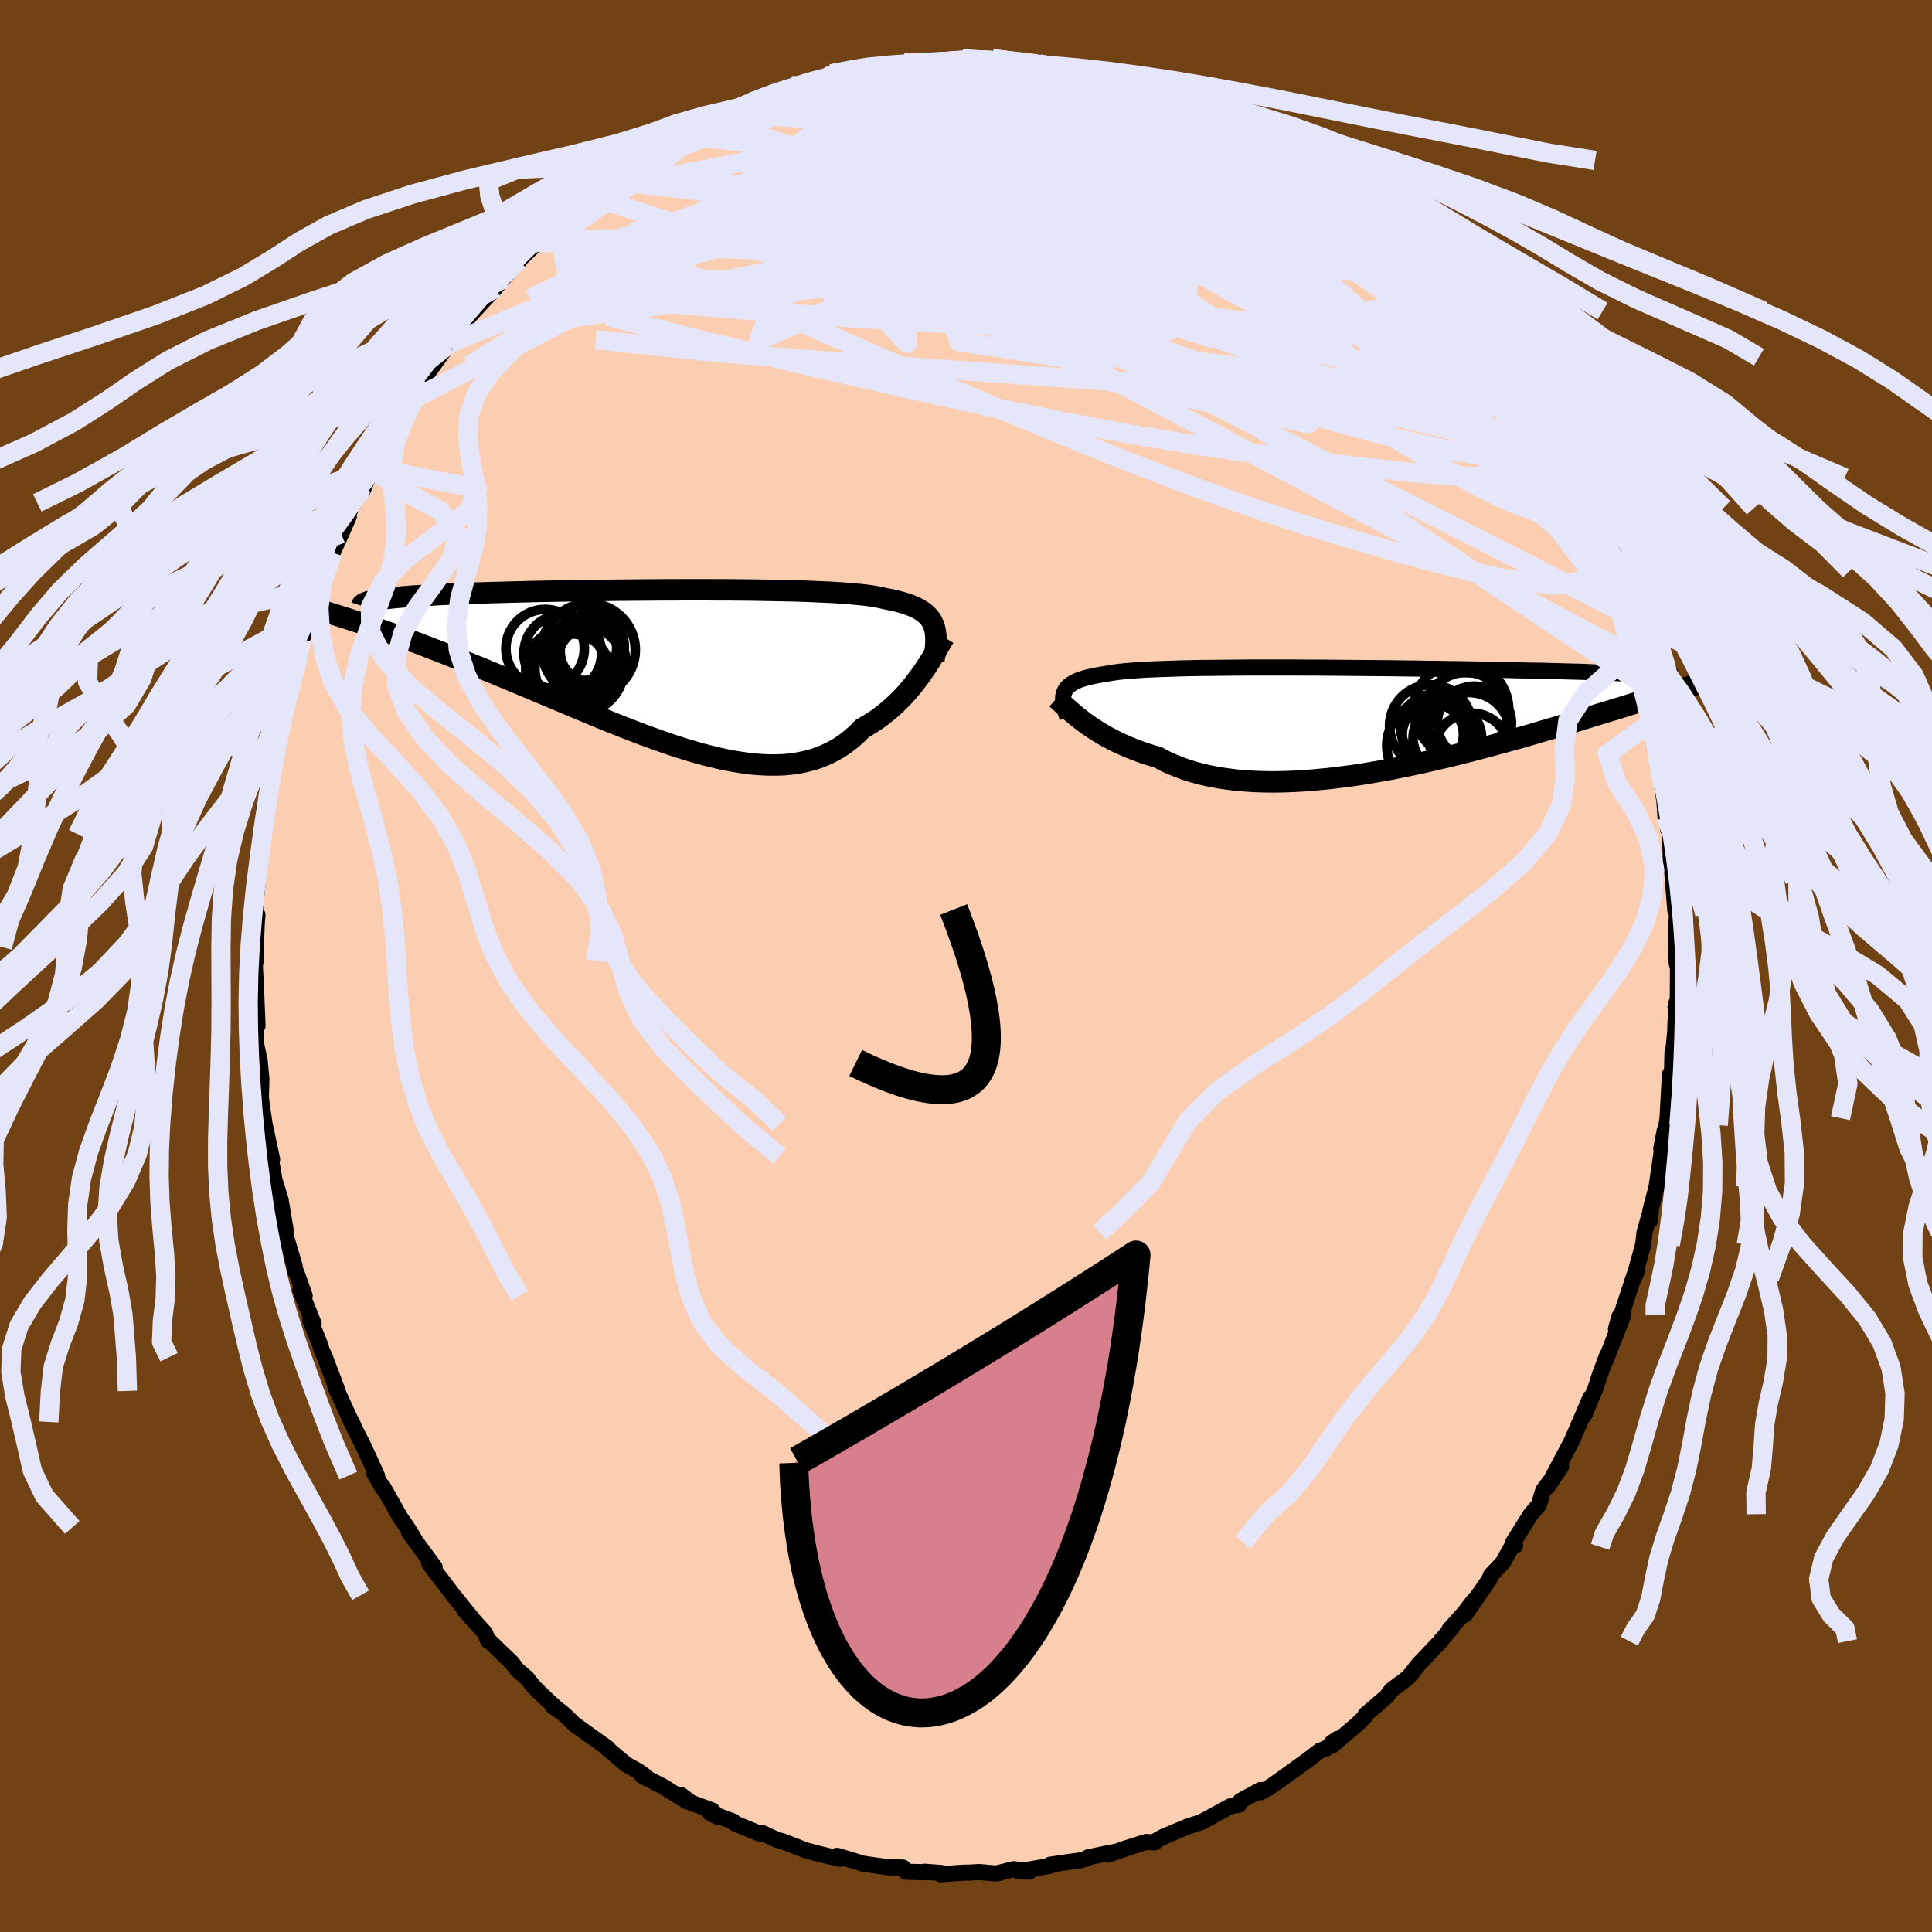 <svg xmlns="http://www.w3.org/2000/svg" width="500" height="500" viewBox="-100 -100 200 200"><defs><clipPath id="c"><path d="m27.74-4.42-.13-.27-.15-.25-.19-.24-.21-.22-.23-.21-.27-.19-.3-.19-.33-.17-.36-.16-.38-.15-.42-.14-.45-.13-.48-.13-.51-.11-.53-.1-.44-.1-.49-.1-.55-.09-.59-.08-.65-.07-.7-.06-.75-.07-.79-.05-.84-.05-.89-.04-.92-.04-.97-.04-1-.03-1.03-.02-1.06-.02-1.09-.02-1.12-.02-1.13-.01L6.63-8H5.46l-1.18-.01H1.89L.69-8h-1.2l-1.2.01-1.19.01-1.19.01-1.17.01-1.17.02-1.14.01-1.13.02-1.12.01-1.08.02-1.07.02-1.04.02-1.02.02-.99.03-.96.02-.93.03-.9.02-.87.03-.83.02-.81.03-.77.03-.75.03-.71.03-.68.03-.65.04-.62.03-.6.03-.56.04-.54.03-.51.04-.48.04-.45.04-.43.04-.39.04-.38.04-.34.05-.32.04-.29.05-.27.05-.24.04-1.6 2.19.57.19.6.2.6.21.62.21.64.22.65.23.66.24.68.25.7.26.71.26.72.28.73.28.75.29.77.3.77.31.8.31.81.33.83.33.84.35.86.35.87.36.89.37.9.38.91.38.92.39.94.39.94.4.96.4.96.41.97.4.97.41.98.4.99.4.98.39.99.38.98.38.99.36.98.35.98.34.97.32.97.3.96.28.95.25.94.23.93.21.91.17.91.14.88.12.88.07.85.04h.84l.82-.03.8-.08.77-.12.76-.16.73-.2.72-.25.68-.3.67-.33.64-.38.62-.43.59-.46.57-.51.54-.55.53-.3.52-.32.51-.34.48-.36.47-.37.46-.39.44-.4.42-.41.41-.42.39-.43.37-.44.36-.44.33-.44.33-.44.3-.43"/></clipPath><clipPath id="b"><path d="m-29.86-2.71.09-.19.11-.18.14-.17.17-.16.2-.15.22-.14.25-.13.28-.13.31-.11.34-.11.37-.1.4-.09.42-.09.46-.08.48-.08.4-.07.44-.07.49-.07.54-.06.59-.05.64-.05.69-.05.73-.04.77-.03.82-.03.86-.03.89-.03.94-.02.96-.02 1-.01 1.03-.01 1.05-.01 1.08-.01 1.1-.01h4.55l1.16.01h1.17l1.18.01 1.17.01 1.17.01 1.17.01 1.16.01 1.16.01 1.14.01 1.13.02 1.12.01 1.1.02 1.09.01 1.06.02 1.05.01L12-5.1l1 .02.98.01.96.02.93.02.9.02.89.02.85.02.83.01.81.02.78.02.76.02.73.02.72.02.69.02.66.03.65.02.63.02.6.02.58.02.56.03.54.02.52.02.5.03.47.02.46.03 3.3 1.74-.41.13-.44.13-.45.14-.46.14-.48.14-.5.16-.51.15-.53.17-.55.16-.56.18-.59.18-.59.18-.62.19-.64.19-.65.2-.67.21-.69.21-.72.22-.73.22-.76.22-.78.24-.8.23-.82.24-.84.25-.86.25-.89.25-.9.25-.93.25-.94.26-.97.25-.98.26-.99.25-1.01.25-1.03.24-1.04.24-1.05.24-1.06.22-1.07.22-1.07.21-1.08.19-1.09.19-1.09.17-1.08.15-1.09.14-1.08.12-1.07.1-1.07.09-1.06.06-1.04.04-1.04.02-1.01-.01-1-.03-.98-.06-.96-.08-.94-.12-.91-.13-.88-.17-.86-.19-.83-.22-.8-.25-.76-.28-.74-.3-.7-.32-.66-.36-.67-.2-.66-.21-.63-.22-.61-.23-.59-.24-.58-.26-.55-.25-.53-.27-.51-.27-.49-.28-.46-.28-.45-.29-.42-.28-.4-.28-.38-.29"/></clipPath><filter id="a"><feTurbulence baseFrequency=".05" numOctaves="3" result="noise" type="noise"/><feDisplacementMap in="SourceGraphic" in2="noise" scale="2"/></filter></defs><rect width="100%" height="100%" x="-100" y="-100" fill="#704214"/><path fill="#FBCEB1" stroke="#000" stroke-linejoin="round" stroke-width="1.667" d="m73.7.24-.02 3.82-.23.14.09-.37-.12 2.68.09-.75-.23 2.5-.15.77-.06 2.72-.2-.55-.25 4.55-.11.73-.54 2.45.37-1.93-.7 4.81-.15 1.05-.65 2.47-.04 1 .09-1.02-.65 2.27-.14 1.27-.96 3.47.35-.81-.31.52-1.4 4.26-.13-.03-.37 1.33.77-1.47-1.82 4.68.14-.5-.75 2.01-.47 1.46-1.2 2.83.68-1.91-.69 1.62-1.27 2.94.23-.44-2.72 5.12 1.43-2.12-1.83 2.43-.19.55-.27.97-.85.99-1.82 2.9.19.34-.36.14-.9 1.62-1.24 1.32-.2.48-2.49 3.61 1-1.59-1.07 1.4-1.54 1.72.23-.16-1.15 1.35.02.01-2.34 2.46-.66.86-.4.47-1.73 1.3-.46.64-2.2 1.89-.08.24-.85.82-2.56 2.16-.02-.29.61-.43-1.21 1.03-.58.17-1.25.96-2.02 1.46-2.07 1.47-.85.44h-.44l.46-.24-2.09 1.14-.14.38-.91.18-3 1.63-.14.04-1.31.43-2.53 1.07-.62.35-.22.21-.88-.05-1.95.61-1.98.7.63-.27-2.71.55-.17.14-.79.21-1.13.14-1.86.28.09.09-3.3.6 1.07.02-1.6-.25-1.83.45-1.76-.16-1 .06-.61.01-2.4.16.08-.13-1.74-.13.13.06-2.02-.06-.32-.43-1.7-.05.45.06-2.83-.4-1.62-.49-1.1-.33h-.06l.33.31-2.34-.56-1.15-.31-2.45-.95-.5-.12-1.63-.75-.21.09-2.65-1.09-.1-.17-2.41-.89.79.39-.58-.65-2.17-.8-1.08-.82.68.7-2.61-1.62-2.05-1.03.41.09-.85-.61-1.21-.66-1.96-1.65.06-.03-.77-.55-2.72-1.95-.81-.8-.59-.52-.85-.56.68.48-1.22-1.11-1.35-1.3-.76-.96-1.03-.88-.51-.7-2.26-2.18-.2-.09-.34-.82-2.15-2.38 1.06 1.18-2.19-2.71-1.34-1.76-.52-.66-.65-.9.57.41-2.63-3.57.49.59-.7-1.13-.7-1.01-1.84-3.26.01.19-.91-1.58.32.3-1.39-3.03-1.02-2.03-.2-.5.05.22-1.75-3.83.23.4-1.32-3.49-.36-.81-.07-.33-1.1-2.73.2.45.17-.05-1.38-3.47.45.57-.86-2.42-.09-.03-.1-.66-1.05-3.56.14-.07-.54-3.23-.61-1.96-.03-.12-.14-.86-.29-1.54.2.34-.78-3.67-.25-1.66-.13-1.01v-.23l.05-1.73-.18-1.94-.44-2.02.08-2.62.14 1.05-.18-4.45-.09-1.52.02-.85.1.1-.03-1.42.11-2.62.06-.73-.22.25.04-1.54.44-4.38-.18.49.44-3.16.24-3.21.33-.03.01-.36.22-2.57.52-1.79.17-1.54-.4 1.15.93-3.65.01-.62.36-.47.78-3.35.46-1.5.16-.84.26-1.39-.04.16.94-2.44.1-1.09 1.37-3.34-.6 1.42.93-2.15.51-1.54.9-1.97.78-1.79-.08-.17.56-1.22.93-1.69.04.36.92-2.29 1.1-1.76-.1-.44 1.65-2.75-.4 1 1.61-2.98.07-.01.29-.49 1.2-1.56-.22-.01 2.71-3.75.16-.14.38-.7 1.42-1.58-.01-.53-.14.4 3.09-3.33.9-1.26-.11.28 1.75-1.94-.13.06 1.67-1.59.37-.29-.07-.04 2.69-2.42.23-.45 2.98-2.14-.54.24.58-.2 2.02-1.86-.28.51 1.95-1.59-.51.47.88-.63 1.1-.83 2.66-1.64 1.26-.49 1.43-.65-.69.03.6-.32 2.86-1.43-.72.39 2.34-1.02.15.12 1.75-1.02.43.26 3.12-1.49.36-.01.04.05 2.19-.69 1.02-.29.49-.28-.36.45 4.12-1.01 1.02-.01-.01-.09 1.11-.33 1.7-.14.58.1.81-.09 1.98-.09 1.53-.08-.6-.01 1.67-.28 2.21.04.07.14.86-.16 3.06.42.49-.14 1.81.31-.47.06.87-.07 2.94.53-.3.24 1.18.23 3.14.51.19.18-.57-.02 2.12.47.48.11 2.64 1.04-.8-.35 1.18.6 1.55.39.12.19 2.93.95.39.31 2.35 1.17.56.14-.02.14 1.43.65.82.61 2.13 1.56.14-.27 1.52 1.07-.75-.51 2.27 1.51.15.52 1.74 1.19 1.24.64.71.9 1.75 1.2.96 1.11.43.63.17-.15 1.99 1.91 1.64 1.63-1.26-1.04 2.66 2.38.38.62.17.25 2.12 2.3.04.03.75.94 1.92 2.46.25.7.3.64.92 1.15-.62-.75 3.26 4.63-.03-.4.86 2.14.48.2.58 1.44.82 1.55-.25-.25 1.69 2.77-.26-.37 1.14 2.39.58 1.11.77 1.9-.59-1.2 1.65 3.57-.36-1.07 1.01 2.65.49.62 1.33 3.84-.11-.23.08.57.72 2.86.02-.07.73 1.95.5 1.78.28.99.09.51.33 1.65.4 1.99.74 3.27.1.17.07.66.36 2.21.26 1.72.11 1.62.29 1.34.18.33.08 2.93.42 1.92-.27-.76.32 3.93.1.16.07.2-.13 2.18.08 2.8.15.66-.02 3.82" filter="url(#a)"/><path fill="#fff" d="m-29.86-2.71.09-.19.11-.18.14-.17.17-.16.2-.15.22-.14.25-.13.28-.13.31-.11.34-.11.37-.1.4-.09.42-.09.46-.08.48-.08.4-.07.44-.07.49-.07.54-.06.59-.05.64-.05.69-.05.73-.04.77-.03.82-.03.86-.03.89-.03.94-.02.96-.02 1-.01 1.03-.01 1.05-.01 1.08-.01 1.1-.01h4.55l1.16.01h1.17l1.18.01 1.17.01 1.17.01 1.17.01 1.16.01 1.16.01 1.14.01 1.13.02 1.12.01 1.1.02 1.09.01 1.06.02 1.05.01L12-5.1l1 .02.98.01.96.02.93.02.9.02.89.02.85.02.83.01.81.02.78.02.76.02.73.02.72.02.69.02.66.03.65.02.63.02.6.02.58.02.56.03.54.02.52.02.5.03.47.02.46.03 3.3 1.74-.41.13-.44.13-.45.14-.46.14-.48.14-.5.16-.51.15-.53.17-.55.16-.56.18-.59.18-.59.18-.62.19-.64.19-.65.2-.67.21-.69.21-.72.22-.73.22-.76.22-.78.24-.8.23-.82.24-.84.25-.86.25-.89.25-.9.25-.93.25-.94.26-.97.25-.98.26-.99.25-1.01.25-1.03.24-1.04.24-1.05.24-1.06.22-1.07.22-1.07.21-1.08.19-1.09.19-1.09.17-1.08.15-1.09.14-1.08.12-1.07.1-1.07.09-1.06.06-1.04.04-1.04.02-1.01-.01-1-.03-.98-.06-.96-.08-.94-.12-.91-.13-.88-.17-.86-.19-.83-.22-.8-.25-.76-.28-.74-.3-.7-.32-.66-.36-.67-.2-.66-.21-.63-.22-.61-.23-.59-.24-.58-.26-.55-.25-.53-.27-.51-.27-.49-.28-.46-.28-.45-.29-.42-.28-.4-.28-.38-.29" filter="url(#a)" transform="translate(40.02 -25.61)"/><path fill="#fff" d="m27.74-4.42-.13-.27-.15-.25-.19-.24-.21-.22-.23-.21-.27-.19-.3-.19-.33-.17-.36-.16-.38-.15-.42-.14-.45-.13-.48-.13-.51-.11-.53-.1-.44-.1-.49-.1-.55-.09-.59-.08-.65-.07-.7-.06-.75-.07-.79-.05-.84-.05-.89-.04-.92-.04-.97-.04-1-.03-1.03-.02-1.06-.02-1.09-.02-1.12-.02-1.13-.01L6.63-8H5.46l-1.18-.01H1.89L.69-8h-1.2l-1.2.01-1.19.01-1.19.01-1.17.01-1.17.02-1.14.01-1.13.02-1.12.01-1.08.02-1.07.02-1.04.02-1.02.02-.99.03-.96.02-.93.03-.9.02-.87.03-.83.02-.81.03-.77.03-.75.03-.71.03-.68.03-.65.04-.62.03-.6.03-.56.04-.54.03-.51.04-.48.04-.45.04-.43.04-.39.04-.38.04-.34.05-.32.04-.29.05-.27.05-.24.04-1.6 2.19.57.19.6.2.6.21.62.21.64.22.65.23.66.24.68.25.7.26.71.26.72.28.73.28.75.29.77.3.77.31.8.31.81.33.83.33.84.35.86.35.87.36.89.37.9.38.91.38.92.39.94.39.94.4.96.4.96.41.97.4.97.41.98.4.99.4.98.39.99.38.98.38.99.36.98.35.98.34.97.32.97.3.96.28.95.25.94.23.93.21.91.17.91.14.88.12.88.07.85.04h.84l.82-.03.8-.08.77-.12.76-.16.73-.2.72-.25.68-.3.67-.33.64-.38.62-.43.59-.46.57-.51.54-.55.53-.3.52-.32.51-.34.48-.36.47-.37.46-.39.44-.4.42-.41.41-.42.39-.43.37-.44.36-.44.33-.44.33-.44.3-.43" filter="url(#a)" transform="translate(-31.12 -30.94)"/><g fill="none" stroke="#000" transform="translate(40.02 -25.61)"><path stroke-linejoin="round" stroke-width="1.667" d="m-29.52-.12-.11-.32-.1-.31-.09-.29-.06-.28-.05-.27-.03-.25-.01-.23.01-.23.04-.21.06-.2.09-.19.11-.18.14-.17.17-.16.2-.15.22-.14.25-.13.28-.13.31-.11.34-.11.37-.1.4-.09.42-.09.46-.08.48-.08.4-.07.44-.07.49-.07.54-.06.59-.05.64-.05.69-.05.73-.04.77-.03.82-.03.86-.03.89-.03.94-.02.96-.02 1-.01 1.03-.01 1.05-.01 1.08-.01 1.1-.01h4.55l1.16.01h1.17l1.18.01 1.17.01 1.17.01 1.17.01 1.16.01 1.16.01 1.14.01 1.13.02 1.12.01 1.1.02 1.09.01 1.06.02 1.05.01L12-5.1l1 .02.98.01.96.02.93.02.9.02.89.02.85.02.83.01.81.02.78.02.76.02.73.02.72.02.69.02.66.03.65.02.63.02.6.02.58.02.56.03.54.02.52.02.5.03.47.02.46.03.44.02.42.03.4.02.38.03.36.03.34.02.33.03.31.03.29.03.28.03" filter="url(#a)"/><path stroke-linejoin="round" stroke-width="2.222" d="m-30.65-2.09.17.15.19.17.21.2.23.21.25.23.28.24.29.26.31.26.34.28.35.27.38.29.4.28.42.28.45.29.46.28.49.28.51.27.53.27.55.25.58.26.59.24.61.23.63.22.66.21.67.2.66.36.7.32.74.3.76.28.8.25.83.22.86.19.88.17.91.13.94.12.96.08.98.06 1 .03 1.01.01 1.04-.02 1.04-.04 1.06-.06 1.07-.09 1.07-.1 1.08-.12 1.09-.14 1.08-.15 1.09-.17 1.09-.19 1.08-.19 1.07-.21 1.07-.22 1.06-.22 1.05-.24 1.04-.24 1.03-.24 1.01-.25.99-.25.98-.26.97-.25.94-.26.93-.25.9-.25.89-.25.86-.25.84-.25.82-.24.8-.23.78-.24.76-.22.73-.22.72-.22.69-.21.67-.21.65-.2.64-.19.62-.19.59-.18.59-.18.56-.18.55-.16.53-.17.51-.15.5-.16.48-.14.46-.14.45-.14.44-.13.41-.13.41-.12.39-.12.37-.11.36-.11.35-.11.33-.1.33-.09.3-.1.3-.08.29-.09" filter="url(#a)"/><circle cx="11.727" cy="-.514" r="4.274" clip-path="url(#b)" filter="url(#a)"/><circle cx="8.307" cy="1.626" r="3.168" clip-path="url(#b)" filter="url(#a)"/><circle cx="12.037" cy="1.556" r="4.258" clip-path="url(#b)" filter="url(#a)"/><circle cx="11.247" cy="-.929" r="4.912" clip-path="url(#b)" filter="url(#a)"/><circle cx="9.807" cy="2.001" r="3.55" clip-path="url(#b)" filter="url(#a)"/><circle cx="8.352" cy="2.796" r="4.812" clip-path="url(#b)" filter="url(#a)"/><circle cx="8.092" cy=".766" r="4.266" clip-path="url(#b)" filter="url(#a)"/><circle cx="8.417" cy=".931" r="3.446" clip-path="url(#b)" filter="url(#a)"/><circle cx="12.327" cy="3.306" r="3.87" clip-path="url(#b)" filter="url(#a)"/><circle cx="12.607" cy=".471" r="3.836" clip-path="url(#b)" filter="url(#a)"/></g><g fill="none" stroke="#000" transform="translate(-31.12 -30.94)"><path stroke-linejoin="round" stroke-width="2.222" d="m27.8-.73.07-.46.06-.44.04-.42.03-.4.01-.37-.01-.36-.03-.33-.05-.32-.08-.3-.1-.29-.13-.27-.15-.25-.19-.24-.21-.22-.23-.21-.27-.19-.3-.19-.33-.17-.36-.16-.38-.15-.42-.14-.45-.13-.48-.13-.51-.11-.53-.1-.44-.1-.49-.1-.55-.09-.59-.08-.65-.07-.7-.06-.75-.07-.79-.05-.84-.05-.89-.04-.92-.04-.97-.04-1-.03-1.03-.02-1.06-.02-1.09-.02-1.12-.02-1.13-.01L6.63-8H5.46l-1.18-.01H1.89L.69-8h-1.2l-1.2.01-1.19.01-1.19.01-1.17.01-1.17.02-1.14.01-1.13.02-1.12.01-1.08.02-1.07.02-1.04.02-1.02.02-.99.03-.96.02-.93.03-.9.02-.87.03-.83.02-.81.03-.77.03-.75.03-.71.03-.68.03-.65.04-.62.03-.6.03-.56.04-.54.03-.51.04-.48.04-.45.04-.43.04-.39.04-.38.04-.34.05-.32.04-.29.05-.27.05-.24.04-.22.05-.19.05-.17.05-.15.06-.12.05-.1.05-.08.06-.06.06-.04.05-.02.06" filter="url(#a)"/><path stroke-linejoin="round" stroke-width="2.222" d="m28.87-3.1-.14.22-.16.27-.17.29-.19.33-.2.36-.23.37-.23.4-.26.41-.27.42-.29.43-.3.43-.33.44-.33.44-.36.44-.37.44-.39.43-.41.42-.42.41-.44.4-.46.39-.47.37-.48.36-.51.34-.52.32-.53.3-.54.55-.57.51-.59.46-.62.43-.64.38-.67.33-.68.3-.72.25-.73.2-.76.16-.77.12-.8.08-.82.03h-.84l-.85-.04-.88-.07-.88-.12-.91-.14-.91-.17-.93-.21-.94-.23-.95-.25-.96-.28-.97-.3L.51 8l-.98-.34-.98-.35-.99-.36-.98-.38-.99-.38-.98-.39-.99-.4-.98-.4-.97-.41-.97-.4-.96-.41-.96-.4-.94-.4-.94-.39-.92-.39-.91-.38-.9-.38-.89-.37-.87-.36-.86-.35-.84-.35-.83-.33-.81-.33-.8-.31-.77-.31-.77-.3-.75-.29-.73-.28-.72-.28-.71-.26-.7-.26-.68-.25-.66-.24-.65-.23-.64-.22-.62-.21-.6-.21-.6-.2-.57-.19-.56-.18-.55-.18-.53-.16-.51-.17-.51-.15-.48-.15-.47-.14-.46-.14-.45-.13-.43-.12" filter="url(#a)"/><circle cx="-8.478" cy="-2.084" r="4.226" clip-path="url(#c)" filter="url(#a)"/><circle cx="-7.648" cy="-.664" r="3.526" clip-path="url(#c)" filter="url(#a)"/><circle cx="-8.393" cy="-1.974" r="3.356" clip-path="url(#c)" filter="url(#a)"/><circle cx="-12.448" cy="-1.914" r="4.062" clip-path="url(#c)" filter="url(#a)"/><circle cx="-10.623" cy="-1.419" r="4.022" clip-path="url(#c)" filter="url(#a)"/><circle cx="-10.288" cy=".206" r="4.166" clip-path="url(#c)" filter="url(#a)"/><circle cx="-9.693" cy=".551" r="3.988" clip-path="url(#c)" filter="url(#a)"/><circle cx="-8.898" cy=".126" r="4.61" clip-path="url(#c)" filter="url(#a)"/><circle cx="-7.938" cy="-1.779" r="4.824" clip-path="url(#c)" filter="url(#a)"/><circle cx="-7.663" cy="-1.639" r="3.232" clip-path="url(#c)" filter="url(#a)"/></g><g fill="none" stroke="#E6E6FA" stroke-linejoin="round" stroke-width="2"><path d="m19.53-90.39 1.17.5 1.15.43 1.18.45 1.15.48 1.02.45.81.4.57.33.34.26.11.21-.12.14-.37.06-.66-.04-.96-.16-1.27-.26-1.61-.35-1.96-.46-2.38-.57-2.83-.72-3.3-.87-3.8-1.04-4.49-1.2m-13.46-.56.82-.04.95-.09 1.23-.08 1.43-.04 1.56-.01 1.63.01 1.64.01 1.61.01 1.54.01 1.47.01 1.38.03 1.25.03 1.06.02.81.01.5-.01.15-.06-.2-.08-.44-.09-.61-.12m41.28 23.3 1.35 1.49.73.9.5.79.28.64v.42l-.3.16-.58-.07-.85-.28-1.15-.5-1.5-.78-1.9-1.12-2.33-1.51-2.81-1.92-3.29-2.33-3.75-2.74-4.19-3.15-4.6-3.55-5.27-4.03" filter="url(#a)"/><path d="m30.84-85.24 1.53 1.05 1.1.77 1.06.83 1.16 1L37-80.4l1.45 1.32 1.54 1.42 1.57 1.47 1.55 1.47 1.48 1.43 1.38 1.34 1.26 1.24 1.11 1.1.98.95.83.79.68.64.54.47.36.27.11-.03-.18-.37-.39-.56m7.38 11.2.49.57.48.87.43.87.37.77.29.65.17.52.04.32-.15.07-.36-.22-.57-.55-.79-.86-1.03-1.19-1.28-1.52-1.54-1.89-1.86-2.32-2.21-2.83-2.62-3.43-3.06-4.05-3.49-4.62" filter="url(#a)"/><path d="M2.75-93.91 5-93.6l1.62.29 1.45.38 1.51.47 1.69.56 1.85.65 1.97.71 2 .74 1.97.75 1.9.73 1.81.71 1.69.66 1.57.61 1.42.53 1.24.45 1.06.37.91.28.78.23.67.22.49.22m21.36 20.38.09.62-.41.65-.91.77-1.55.8-2.35.68-3.25.46-4.15.22-5.05.01-5.94-.18-6.83-.35-7.76-.5-8.72-.61-9.75-.7-10.87-.77-11.98-.92-12.85-1.35m85.25-7.47-.25-.04.27.71.02.79-.38.75-.78.71-1.2.66-1.65.6-2.14.53-2.66.42-3.18.32-3.71.25-4.26.21-4.81.18-5.41.11h-6.01l-6.64-.15-7.27-.32-7.88-.47-8.5-.6-9.11-.74-9.71-.91" filter="url(#a)"/><path d="m2.75-93.91 2.15.25 1.28.13.91.12.76.14.72.16.67.2.56.21.4.22.17.21-.1.2-.4.2-.7.19-1 .2-1.33.2-1.65.2-1.98.2-2.31.19-2.69.22-3.11.23-3.62.27-4.26.31-4.93.32m78.24 36.28.25.52.56 1.03.54 1.04.45.94.31.74.16.47-.01.19-.16-.07-.31-.34-.49-.63-.72-1-1.01-1.45-1.34-1.97-1.69-2.55-2.04-3.14-2.38-3.75-2.9-4.5" filter="url(#a)"/><path d="m-1.46-93.64.35.04 1.45.27 1.91.51 2.19.74 2.45.95L9.54-90l2.78 1.27 2.87 1.41 2.93 1.51 3.02 1.59 3.09 1.64 3.14 1.68 3.17 1.7 3.16 1.72 3.11 1.72 3.02 1.68 2.88 1.56 2.74 1.43 2.68 1.45" filter="url(#a)"/><path d="m1.89-93.75 1.26.02 1.24.18.76.24.28.32-.07.4-.35.51-.63.62-.96.73-1.34.85-1.81.97-2.34 1.1-2.9 1.26-3.46 1.43-3.98 1.59-4.51 1.73-5.05 1.85-5.64 2-6.24 2.16-6.83 2.3" filter="url(#a)"/><path d="m20.71-89.79 1.06.37.76.46.53.56.12.61-.42.62-.98.62-1.51.63-2 .67-2.5.72-3.03.75-3.62.76-4.26.8-4.94.85-5.64.97-6.38 1.13-7.17 1.28-7.91 1.35-8.51 1.19" filter="url(#a)"/><path d="m48.71-70.34.6.71.78.9.62.82.44.72.22.56-.03.35-.29.13-.55-.09-.8-.29-1.09-.51-1.44-.79-1.84-1.12-2.25-1.48-2.66-1.86-3.07-2.23-3.51-2.63-4-3.04-4.52-3.44-4.92-3.85m-26.18-5.9.98-.04.88.04.48.16.1.29-.22.45-.56.64-.92.85-1.33 1.04-1.79 1.26-2.34 1.47-2.94 1.71-3.61 1.98-4.28 2.29-4.97 2.64-5.65 2.96-6.27 3.19-6.88 3.37" filter="url(#a)"/><path d="m-4.97-93.47 1.62-.08 1.17-.08 1.03-.07 1.04-.06 1.02-.02.96.01.83.04.64.06.36.08.02.09-.35.1-.73.1-1.1.1-1.49.1-1.89.11-2.3.09-2.71.05m66.56 38.24.51 1.04.37.81.29.76.17.67-.02.52-.22.29-.45.03-.68-.22-.92-.46-1.18-.69-1.45-.93-1.73-1.19-2.05-1.5-2.37-1.85-2.71-2.23-3.07-2.64-3.42-3.04L37-68.68l-4.12-3.85-4.5-4.29-5.03-4.76-5.79-5.26" filter="url(#a)"/><path d="m60.53-53.06.18.45.35.8.18.68-.05.46-.34.15-.63-.19-.94-.56-1.26-.9-1.59-1.22-1.97-1.57-2.38-1.95-2.83-2.4-3.29-2.91-3.74-3.45-4.2-4-4.68-4.57-5.27-5.16-6-5.78" filter="url(#a)"/><path d="m25.7-87.95 1.48.79.51.5.06.49-.21.59-.51.68-.89.72-1.36.74-1.86.77-2.35.84-2.83.93-3.31 1.03-3.79 1.09-4.31 1.16-4.89 1.19-5.52 1.24-6.21 1.3-6.97 1.39-7.75 1.52-8.48 1.65-8.97 1.52m8.13-15.23 1.51-.98 1.74-1 1.55-.81 1.3-.67 1.17-.59 1.14-.56 1.14-.54 1.12-.52 1.06-.46.97-.42.83-.34.62-.25.37-.15.03-.01-.32.14-.67.27-1.02.41-1.39.54-1.86.76" filter="url(#a)"/><path d="m58.65-56.25.38.53.16.76-.1.69-.38.57-.66.45-.97.32-1.31.15-1.69-.03-2.09-.25-2.49-.45-2.91-.65-3.32-.81-3.74-.99-4.18-1.18-4.63-1.4-5.12-1.66-5.6-1.94-6.09-2.23-6.61-2.48-7.21-2.7-7.91-2.88-8.64-3.04-9.23-3.28M22.26-89.4l.83.38 1.23.54 1.07.53.78.46.48.39.23.36.02.33-.19.31-.43.28-.72.22-1.02.16-1.34.12-1.67.08-1.98.05-2.3.01-2.66-.04-3.05-.12-3.49-.21-4-.3-4.55-.39-5.13-.46-5.65-.55-6.04-.68" filter="url(#a)"/><path d="m38.04-80.17.97.71.71.82.4.82.05.73-.31.66-.65.63-.99.6-1.34.57-1.72.54-2.11.49-2.5.44-2.93.4-3.36.37-3.83.33-4.33.31-4.88.27-5.45.24-6.02.19-6.57.12-7.07.04-7.53-.06-8.06-.14-8.72-.19" filter="url(#a)"/><path d="m30.84-85.24 1.2.98.15.58-.57.56-1.15.66-1.71.83-2.28.96-2.91 1.06-3.62 1.13-4.39 1.19-5.24 1.24-6.15 1.3-7.13 1.38-8.11 1.51-9.07 1.61-9.96 1.62-10.86 1.56" filter="url(#a)"/><path d="m-25.83-87.98 1.92-.57 2.04-.16 2.58.03 3.12.19 3.57.35 3.9.52 4.2.69 4.48.83 4.75.96 4.99 1.06 5.24 1.14 5.42 1.19 5.49 1.2 5.45 1.24 5.53 1.39" filter="url(#a)"/><path d="m-27.97-86.94 1.95-.79 1.6-.26 1.86-.06 2.23.05 2.56.16 2.86.25 3.09.36 3.25.48 3.39.58 3.54.7 3.67.79 3.82.85 3.94.9 4.03.93 4.06.94 4.06.97 4.01.99 3.96 1.01 3.92 1.03 3.91 1.08 3.95 1.16" filter="url(#a)"/><path d="m61.71-50.91.81 1.81.36 1.12-.01.67-.27.38-.51.21-.74.06-1-.08-1.3-.3-1.66-.55-2.05-.88-2.45-1.22-2.85-1.56-3.24-1.9-3.64-2.24-4.04-2.6-4.48-2.95-4.93-3.33-5.4-3.7-5.87-4.09-6.34-4.5-6.82-4.98L-1.93-87m-12.5-5.07.46-.11.92-.08 1.04-.08.82.01.49.12.22.27-.03.4-.25.55-.5.69-.79.84-1.1 1.02-1.44 1.21-1.79 1.41-2.14 1.62-2.5 1.83-2.87 2.06-3.29 2.3-3.77 2.58-4.33 2.9-4.91 3.24-5.43 3.51-5.81 3.65" filter="url(#a)"/><path d="m-18.04-91.13.54.01 1.14-.02 1.58.01 1.88.1 2.12.21 2.38.29 2.59.35 2.72.42 2.79.48 2.85.55 2.9.6 2.94.65 2.97.67 2.98.69 2.96.7 2.91.68 2.85.67 2.77.64 2.64.6 2.45.52 2.2.44 1.88.36m30.26 38.37h.04l.38.92.38 1.02.18.73-.08.25-.36-.25-.59-.73-.82-1.22-1.08-1.78-1.42-2.44-1.81-3.18-2.22-3.96-2.67-4.75-3.13-5.56M39.28-79.53l.97.96 1.1 1.01.99.93.9.85.84.8.8.75.69.68.54.54.37.4.16.22-.06.02-.33-.22-.65-.49-1-.8-1.38-1.13-1.79-1.52-2.19-1.93-2.46-2.27M-14.3-91.9l2.95-.62 1.84-.25 1.55-.1 1.61-.03 1.76.02 1.86.06 1.91.08 1.91.07 1.86.08 1.8.07 1.72.07 1.62.08 1.5.09 1.31.07 1.1.06.89.04.62.03.1-.02" filter="url(#a)"/><path d="m30.02-85.85.98.76.82.68.42.53.09.46-.16.47-.38.52-.59.58-.84.59-1.16.6-1.52.58-1.94.56-2.4.51-2.84.47-3.3.41-3.72.36-4.15.3-4.61.24-5.09.18-5.61.15-6.15.11-6.77.13-7.5.22-8.36.45m33.3-17.65.16-.07.89-.07.96-.02.82.04.62.07.36.12-.04.14-.55.18-1.1.21-1.63.24-2.14.28-2.66.32-3.33.37-4.06.42" filter="url(#a)"/><path d="m-14.3-91.9 2.97-.61 1.92-.21 1.68-.05 1.8.05 1.98.12 2.15.16 2.25.2 2.3.21 2.31.22 2.26.22 2.17.2 2.02.19 1.83.17 1.62.15 1.42.13 1.23.13 1.15.17m-39.92.81 2.22-.9 1.58-.31 1.64-.11 1.88-.02 2.11.05 2.33.12 2.55.17 2.69.2 2.78.22 2.8.25 2.79.28 2.77.31 2.76.33 2.76.35 2.71.37 2.61.36 2.44.32 2.22.24 2.03.17 1.93.21m38.82 43.89-.07.01.06.92-.19 1.05-.58.83-1.01.53-1.43.25-1.83.01-2.23-.21-2.63-.43-3.05-.65-3.49-.87-3.98-1.07-4.45-1.28-4.94-1.5-5.42-1.77-5.88-2.08-6.36-2.41-6.85-2.75-7.36-3.06L-4.31-61l-8.43-3.71-9.03-3.99-9.74-4.16m39.15-20.4 1.32.13 1.51.31 1.45.36 1.41.36 1.3.33 1.13.29.95.26.8.23.64.19.43.14.15.06-.15-.03-.43-.12-.76-.22-1.26-.34-2.1-.53m41.15 29.97.21.5.43 1.06-.15.59-.85.02-1.5-.5-2.13-.97-2.79-1.45-3.48-1.93-4.23-2.42-5.01-2.95-5.84-3.49-6.7-4.09-7.62-4.73-8.43-5.4" filter="url(#a)"/><path d="m-23.34-88.88 1.45-.68 1.44-.53 1.39-.49 1.27-.42 1.14-.36 1.04-.3.95-.25.86-.21.77-.16.63-.12.44-.06.2.01-.11.09-.44.2-.79.3-1.16.42-1.56.52-1.95.62-2.34.69-2.65.73m60.8 8.71.93.66.61.73.23.64-.22.47-.7.31-1.16.16-1.64.04-2.16-.12-2.7-.28-3.29-.46-3.89-.64-4.55-.82-5.25-1.01-6.02-1.19-6.85-1.37-7.67-1.59-8.38-1.9" filter="url(#a)"/><path d="m63.43-47.41.39 1.05.2.63.14.59.03.52-.1.41-.31.21-.55-.06-.83-.42-1.13-.81-1.42-1.2-1.73-1.61-2.03-2.01-2.35-2.43-2.72-2.89-3.12-3.36-3.56-3.84-4.04-4.35-4.52-4.9-4.95-5.51-5.41-6.16M2.75-93.91l2.11.25 1.19.15.75.15.54.18.43.23.3.29.14.34-.09.38-.39.4-.7.43-1.05.47-1.38.51-1.73.56-2.12.63-2.53.7-2.98.79-3.43.88-3.82.94-4.19.97-4.57.97-5.06 1-5.74 1.11m-5.08.29 1.3-.95 1.07-.56 1.44-.65 1.86-.79 2.1-.83 2.18-.79 2.17-.71 2.15-.66 2.17-.62 2.2-.61 2.24-.59 2.22-.59 2.2-.58 2.14-.56 2.06-.55 1.96-.51 1.78-.46 1.51-.41 1.17-.36.83-.32.69-.27" filter="url(#a)"/><path d="m-35.21-82.41 1.03-.72 1.38-.89 1.4-.84 1.17-.67.86-.48.62-.33.46-.23.34-.12h.2l.02.13-.21.3-.48.49-.81.71-1.21.98-1.64 1.27-2.09 1.54-2.49 1.78-2.85 1.99-3.27 2.2M59.71-54.61l.36 1.02-.12.76-.52.72-.97.63-1.47.48-1.99.28-2.55.05-3.11-.15-3.68-.32-4.25-.46-4.87-.58-5.5-.71-6.17-.88-6.86-1.11-7.53-1.39-8.2-1.67-8.85-1.94-9.52-2.18-10.19-2.44-10.84-2.77" filter="url(#a)"/><path d="M60.53-53.06-2.11-67.97l-8.85-6.16 5.39.25 2.87 1-.63-1.06-.65-2.62.76-2.75 1.16-2.18.4-1.73-.12-1.7.29-1.85 1.05-1.82 1.42-1.39 2.07-.54 4.43.56 7.39 1.47 4.22.7-16.34-6.12" filter="url(#a)"/><path d="M69.95-29.25 17.4-64.34 6.16-72.63l8.3-2.11 9.71-.94 5.15-.63 1.48-.42.28-.11.25.38-.26.8-1.2.89-.88.8 2.22 1.23 7.27 3.59 12.8 10.5L67.7-36.76" filter="url(#a)"/><path d="m7.64-93.26-31.36 14.59 7.32 5.47 22.53 3.89 19.5 3.45 8.99 1.24-1.23-1.99-7.82-4.42-10.53-4.8-10.16-2.93-7.8.54-5.36 4.19-5.54 5.88-7.65 3.44 1.59-4.23 47.93-17.84" filter="url(#a)"/><path d="M33.11-83.95 46.3-69.63l.34 3.93-10.37-.04-18.11-1.44-18.24-1.03-11.38-.39-2.21-.28 4.44-.5 6.25-.65 3.93-.51.01-.25-2.74-.05-2.57.04.91.17 6.55.59L15-68.59l13.86 2.57 10.29 3.19.89 2.19-16.14-1.95-58.6-20.29" filter="url(#a)"/><path d="m-57.59-58.5 38.78-19.98 7.67-5.44 4.84 1.67 5.63 3.2 3.53 1.36.24-.84-1.46-1.67-.98-1.07.46.09 1.45 1 1.51 1.42 1.16 1.5 1.12 1.42 1.37 1.11 1.02.49-.78-.27-3.42-.61-4.61.14-2.09 2.2L2-67.76l12.27 7.12 21.19 4.51 12.87-14.83" filter="url(#a)"/><path d="m11.45-92.8 18.11 11.24.31 3.46-4.01 2.01L20-74.33l-7.7.11-7.18-1.96-3.56-2.92 1.52-2.25 5.88-.44 8.19 1.62 8.31 3.16 6.82 3.82 4.46 3.57 1.79 2.64-.98 1.36-3.81.07-6.56-.85-8.53-1.05-8.51-.36-5.38.82.36 1.03 6.74-1.46 13.56-5.8 10.73-8.66" filter="url(#a)"/><path d="m-44.26-74.93 31.43 1.11-1.33 3.83 1.5 2.27 3.48-.47 3.76-2.46 5.16-2.85 6.63-1.92 5.97-.49 2.92.67-.79 1.28-3.35 1.37-4.62 1.1-5.78.37-7.28-.84-7.24-2.23-3.46-3.18 2.17-3.19 5.35-2.89 24.83-8.21" filter="url(#a)"/><path d="m36.3-81.36-7.59.64-4.6 1.66-1.94 1.11-4.23.17-5.36.07-4.56-.01-3.71-.53-3.58-.96-3.32-.64-2.25.54-.7 1.97.76 2.9 2.24 3 3.91 2.47 4.26 1.56.49-.06-6.95-3.01-12.12-5.7-31.38 1.21" filter="url(#a)"/><path d="m-6.36-93.48-5.91 22.39 6.18 6.62-.26-5.15-.28-8.26 2.59-6.04 4.13-2.45 2.83.23-.62 1.36-3.94 1.39-5.2 1.27-4.36 1.73-2.83 2.79.04 3.51 9.23 2.61H21.6l25.33-.82" filter="url(#a)"/><path d="m30.84-85.24 11.33 12.01-5.31-3.31-10.7-5.03-12.35-3.44-11.56-1.76-8.42-.82-3.44-.31 2.24.49 7.29 1.98 10.65 3.94 11.5 5.5 9.58 5.75 5.74 4.5 2.21 2.61 1.79 1.79 5.36 2.82 6.83 1.68-7.91-16.5" filter="url(#a)"/><path d="m45.29-73.93-48.51 1.81 2.5 7.5 14.78 2.26 8.45-4.15.81-6.53-3.13-5.13-4.66-2.2-5.56.45-5.93 1.99-5.17 2.19-3.25 1.14-1.01-.7.58-2.5 1.1-3.34.6-2.76-.68-1.26-2.32-.05-2.99-.28-.15-1.71 8.56-2.03 26.39 1.28" filter="url(#a)"/><path d="m32.97-83.68-17.86-.61-19.21 1.73-14.28 3.31-8.87 2.75-2.62.51 2.66-1.57 5.47-2.35 5.86-1.94 4.76-1.02 2.99-.32 1.07-.12-.64-.41-1.71-.86-1.84-1.11-1.14-.85-.14.09.42 1.53.19 3.08-.22 4.17 1.08 4.42 6.21 4.06L8-65.27l5.14 2.5-52.11-16.97" filter="url(#a)"/><path d="M61.71-50.91 20.24-73.79l-3.28-7.31-.79-2.47-5.22-1-7.99-.32-7.73.15-5.62.43-3.27.42-1.53.07-.17-.52 1.41-1.07 3.19-1.3 4.55-1.1 4.7-.51 3.38.14.61.75-3.21 1.3-5.35 1.99 4.35 3.01 44.43 4.81" filter="url(#a)"/><path d="m43.13-75.69-60.37 5.77-16.34-.42 5.33-3.31 13.95-3.37L.06-79.14l10.55-.36 5.52 1.29 1.34 2.32-.74 2.53-.54 2.15.99 1.44 2.36.56 2.33-.52.65-1.77-2.07-2.88-4.84-3.44-7.02-3.11-8.35-2.04-8.48-.81-6.71.07-2.51.94 4.38 3.98L5.89-65.66l63.28 33.64" filter="url(#a)"/><path d="M60.53-53.06 2.42-73.05l-22.56-4.45-3.25-.39 8.6 1.2 14.17 2.71 13.89 3.49 9.49 3.12 3.71 1.93-1.09.42-3.71-1.14-4.15-2.47-3.17-3.32-1.76-3.55-.77-3.26-.67-2.72-1.39-2.09L7.4-84.8l-2.5.08-.76 1.71 2.83 2.88 5.55 2.3 1.42-1.1-12.66-6.41-16.73-6.44" filter="url(#a)"/><path d="M33.11-83.95 6.49-85l-13.2 4.01 1.02 3.61 4.55 1.44 3.46-.41 3.2-.99 4.46-.79 5.19-.7 3.72-1.03.07-1.34-3.74-1.01-4.72.22-1.18 1.51 3.41 1.07-3.77-2.24L-29.31-86" filter="url(#a)"/><path d="m-36.65-81.29 52.78 6.12 14.18.77-4.85-2.63-10.05-2.51-8.37-1.33-5.81-.52-4.7-.25-4.32-.14-3.01.19-.06.76 3.97 1.37 7.74 1.74 10.06 1.81 10.26 1.66 8.46 1.34 5.15.73 1.12-.28-2.91-1.32-6.38-1.57-9.39-.38-12.12 1.6-11.55 2.34 4.93 1.3 55.48 6.83" filter="url(#a)"/><path d="m-36.37-81.8 22.62 1.6 15.8 5.02 5.11 2.15-1.55-1.13-4.16-2.59-2.75-1.77.66.25 3.3 1.94 3.72 2.34 2.23 1.62-.26.43-3.01-.79-5.6-1.96-7.2-2.77-6.37-2.12.2 1.46L5.96-68.1 67.7-36.76M30.84-85.24l-5.99-.39 6.32 7.41 2.81 4.84-3.67 1.11-6.39.07-4.83.7-.93 1.5 3.31 1.99 6.33 2.22 7.23 2.05 5.89 1.28 2.98-.06-.39-1.55-3.03-2.65-4.26-3.14-4.03-3.2-2.93-3.17-1.79-3.16-1.05-2.89-.43-1.86.62.07 2.17 2.86 6.13 7.99 28.52 25.81" filter="url(#a)"/><path d="m45.67-73.34-19.92-8.63 4.53 5.62 5.52 6.28-1.29 1.9-6.82-1.94-8.28-3.45-6.58-2.98-3.52-1.73-.47-.75 1.97-.33 3.67-.12 4.64.26 4.81.89 4.05 1.45 2.46 1.52.51 1.03-.89.4-.89.28.6.83 2.16 1.36 1.31.4-4.15-3.02-15.33-8.47-29.21-9.24" filter="url(#a)"/><path d="M53.96-63.66 3.3-79.03l-16.83-2.89.68 3.03 7.09 4.46 5.13 2.62.32-.47-2.71-2.84-2.37-3.47.16-2.61 2.33-1.23 2.19-.61.49-1.49.21-2.97-.2-2.71-17.43-.88" filter="url(#a)"/><path d="m-27.88-86.65 6.21.63 11.02 3.47L4.6-78.27l12.2 5.26 5.95 4.5.56 1.9-2.52-1.25-3.72-3.55-3.85-4.27-3.2-3.29-1.86-1.18-.13 1.25 1.38 3.03 2.2 3.57 2.14 2.85 1.17 1.35-.65-.29-2.95-1.63-4.48-2.7-3.6-3.7-.68-4.28-1.11-3.16-13.69 2.43-41.21 16.98M-.39-93.93l2.57.19 2.62.2 2.44.25 2.44.32 2.48.4 2.42.47 2.31.53 2.25.62 2.25.69 2.32.79 2.37.87 2.4.92 2.4.97 2.45 1.01 2.56 1.08 2.7 1.18 2.81 1.31 2.84 1.47 2.76 1.6 2.6 1.69 2.41 1.64 2.28 1.43 2.04.96" filter="url(#a)"/><path d="m-2.06-93.65 3.02-.13 2.47.07 2.52.21 2.66.34 2.66.42 2.56.49 2.45.55 2.45.61 2.57.66 2.81.74 3.05.81 3.21.91 3.22 1 3.1 1.1 2.91 1.17 2.76 1.24 2.7 1.3 2.77 1.38 2.9 1.46 3 1.55 3.02 1.63 2.92 1.69 2.88 1.75 3.08 1.78 3.7 1.84 4.59 2.01 4.97 2.18 3.19 1.87" filter="url(#a)"/><path d="m-1.46-93.64 1.84-.12 2.65.08 2.51.17 2.18.24 2.03.32 2.04.4 2.15.47 2.3.54 2.47.62 2.67.7 2.86.79 3.03.87 3.14.92 3.21.98 3.32 1.03 3.53 1.11 3.83 1.21 4.14 1.34 4.3 1.46 4.2 1.58 3.86 1.64 3.57 1.66L68-73.97l4.17 1.74 4.88 2.03 5.51 2.41" filter="url(#a)"/><path d="m-1.46-93.64 1.65-.12 2.43.09 2.6.17 2.58.25 2.54.33 2.47.41 2.33.49 2.19.56 2.13.64 2.13.73 2.2.8 2.28.89 2.36.95 2.43 1.01 2.48 1.09 2.55 1.18 2.59 1.27 2.62 1.38 2.61 1.48 2.58 1.57 2.55 1.65 2.57 1.72 2.65 1.78 2.78 1.86 2.88 1.94 2.91 2.03 2.86 2.13 2.75 2.2 2.69 2.25 2.7 2.22 2.76 2.13 2.62 2 2.21 1.98 1.84 2.24 2.47 2.93" filter="url(#a)"/><path d="m-2.99-93.56 1.51-.11 2.36-.06 2.62.08 2.78.21 2.82.32 2.69.42 2.5.48 2.29.56 2.18.61 2.21.68 2.35.75 2.61.83 2.91.93 3.2 1.01 3.44 1.1 3.64 1.19 3.79 1.25 3.88 1.34 3.91 1.4 3.92 1.49 3.95 1.56 4.02 1.64 4.18 1.71 4.35 1.76 4.49 1.81 4.51 1.87 4.38 1.91 4.11 1.97 3.78 2.04 3.46 2.15 3.35 2.35 3.65 2.54 4.44 2.66 4.33 2.57" filter="url(#a)"/><path d="m-5.78-93.38 2.27-.15 2.09-.12 2.03-.04 1.91.08 1.79.19 1.67.3 1.63.4 1.7.47 1.8.54 1.86.59 1.76.66 1.5.73 1.11.8.67.9.32.99.11 1.08.05 1.16.05 1.22-.02 1.3-.19 1.36-.45 1.45-.6 1.54-.49 1.63-.2 1.71-.13 1.73-.76 1.69-1.96 1.59-2.99 1.82" filter="url(#a)"/><path d="m-6.36-93.48 1.89-.06 2.21-.09 2.31-.02 2.41.06 2.43.16 2.38.24 2.31.32 2.26.4 2.23.48 2.22.55 2.24.64 2.27.72 2.3.8 2.31.87 2.31.95 2.3 1.01 2.29 1.09 2.29 1.18 2.32 1.27 2.34 1.37 2.36 1.48 2.36 1.57 2.33 1.64 2.28 1.72 2.26 1.79 2.24 1.85 2.27 1.95 2.3 2.03 2.32 2.13 2.28 2.2 2.23 2.25 2.15 2.22 2.09 2.13 2.1 2.01 2.19 1.99 2.4 2.24 2.99 2.93m-6 31.96 1 2.51 1.77 3.03 1.36 2.92.6 2.83-.01 2.73-.33 2.61-.37 2.52-.22 2.52.01 2.6.24 2.73.34 2.87.32 2.97.19 2.99-.02 2.94-.24 2.84-.41 2.69-.57 2.55-.7 2.46-.83 2.42-.93 2.47-1 2.56-.96 2.66-.87 2.76-.77 2.75-.78 2.64-.9 2.4-1.07 2.18-1.17 2.03-.45 1.4" filter="url(#a)"/><path d="m-14.3-91.9 3.62-.75 2.52-.42 2.24-.25 2.2-.16 2.23-.09 2.27-.01 2.33.09 2.36.18 2.39.29 2.41.38 2.4.46 2.38.53 2.35.6 2.31.67 2.31.74 2.29.82 2.31.91 2.31 1 2.31 1.09 2.33 1.17 2.37 1.24 2.42 1.32 2.47 1.4 2.52 1.48 2.54 1.55 2.5 1.63 2.45 1.7 2.36 1.76 2.27 1.81 2.22 1.86 2.17 1.91 2.16 1.94 2.17 1.96 2.25 2.07 2.53 2.37 2.52 2.6" filter="url(#a)"/><path d="m-13.94-92.35 2.52-.41 2.18-.29 2.17-.22 2.21-.16 2.26-.11 2.3-.03 2.31.05 2.3.13 2.27.22 2.23.29 2.22.37 2.21.45 2.21.53 2.25.6 2.28.69 2.32.77 2.36.84 2.38.92 2.38.97 2.37 1.02 2.37 1.11 2.4 1.19 2.47 1.33 2.55 1.46 2.56 1.58 2.48 1.66 2.29 1.65 2.12 1.6 2.21 1.62 2.91 2.18" filter="url(#a)"/><path d="m-13.94-92.35 2.07-.41 1.7-.28 2.22-.22 2.48-.17 2.59-.11 2.67-.04 2.8.03 2.92.12 3.02.2 3.1.27 3.16.35 3.21.43 3.29.49 3.43.57 3.64.66 3.9.74 4.2.84 4.5.91 4.79.95 4.93.95 4.87.97 4.73.94 4.84.77m-88.46-5.49-3.7.86-2.96.84-2.53.94-3.41 1.06-4.65 1.17-5.51 1.27-5.77 1.37-5.48 1.48-4.78 1.58-3.85 1.64-3.05 1.7-2.72 1.77-3.06 1.85-3.98 1.95-5.11 2.02-5.98 2.06-6.25 2.07-5.88 2.02-5.21 1.97-4.73 1.98-5.03 2.14-5.99 2.45-6.6 2.66-5.68 2.09m111.91-40.94-2.24.86-2.02.84-2.39.94-2.97 1.06-3.24 1.17-3.08 1.27-2.76 1.37-2.59 1.48-2.69 1.58-2.97 1.64-3.23 1.7-3.31 1.77-3.2 1.85-2.92 1.95-2.58 2.02-2.35 2.06-2.37 2.07-2.66 2.02-3.11 1.97-3.45 1.98-3.65 2.14-4.02 2.45-4.76 2.66-4.24 2.09" filter="url(#a)"/><path d="m-25.11-88.37-4.04 1.43-3.37 1.35-2.58 1.38-2.17 1.33-2.16 1.32-2.44 1.36-2.89 1.45-3.26 1.58-3.43 1.69-3.33 1.79-3 1.85-2.61 1.91-2.28 1.97-2.13 2.03-2.19 2.1-2.39 2.16-2.65 2.21-2.89 2.23-3.11 2.26-3.27 2.27-3.36 2.29-3.34 2.32-3.17 2.36-2.88 2.42-2.54 2.48-2.29 2.55-2.17 2.62-2.15 2.67-2.17 2.69-2.2 2.71-2.27 2.71-2.45 2.73-2.75 2.8-3.04 2.93-3.09 3.13-2.62 3.56-2.7 4.68" filter="url(#a)"/><path d="m-25.11-88.37-2.85 1.42-2.78 1.34-2.87 1.36-2.64 1.33-2.3 1.3-2.16 1.32-2.3 1.43-2.56 1.55-2.72 1.67-2.64 1.77-2.4 1.82-2.1 1.88-1.87 1.93-1.77 2-1.75 2.07-1.78 2.15-1.79 2.2-1.75 2.23-1.71 2.24-1.71 2.23-1.77 2.22-1.88 2.25-1.98 2.29-2.02 2.33-2.02 2.4-2 2.5-2.02 2.69-2.61 2.64" filter="url(#a)"/><path d="m-28.57-86.62-1.68 1.05-2.32 1.38-2.31 1.35-2.13 1.28-1.94 1.32-1.82 1.42-1.82 1.56-1.89 1.69-1.95 1.78-2.01 1.85-2.03 1.89-2.05 1.94-2.06 2.02-2.06 2.08-2.02 2.15-1.94 2.2-1.84 2.24-1.71 2.24-1.58 2.24-1.49 2.25-1.44 2.28-1.46 2.31-1.49 2.37-1.53 2.44-1.51 2.52-1.42 2.62-1.32 2.73-1.34 2.84-1.58 2.83-1.66 2.11" filter="url(#a)"/><path d="m-28.57-86.62-2.35 1.04-4.13 1.38-3.4 1.35-1.96 1.29-1.18 1.31-1.23 1.41-1.82 1.56-2.56 1.69-3.2 1.78-3.62 1.84-3.79 1.89-3.74 1.94-3.49 2.01-3.12 2.08-2.71 2.15-2.34 2.2-2.05 2.23-1.89 2.24-1.86 2.24-1.97 2.24-2.19 2.26-2.47 2.31-2.71 2.36-2.78 2.42-2.58 2.51-2.24 2.61-2.1 2.74-2.43 2.98-3.27 3.83" filter="url(#a)"/><path d="m-27.88-86.65-2.7 1.37-2.36 1.36-2.12 1.3-2.11 1.39-2.11 1.54-2.06 1.63-1.96 1.7-1.87 1.75-1.81 1.81-1.78 1.9-1.76 1.97-1.74 2.04-1.7 2.06-1.65 2.07-1.6 2.08-1.56 2.1-1.54 2.15-1.53 2.22-1.52 2.3-1.49 2.39-1.44 2.48-1.35 2.54-1.25 2.59-1.12 2.62-.99 2.6-.9 2.54-.91 2.52-1.07 2.67-1.3 3.14-1.44 3.83" filter="url(#a)"/><path d="m-27.88-86.65-2.78 1.38-2.49 1.36-2.32 1.32-2.45 1.41-2.57 1.55-2.57 1.65-2.43 1.71-2.2 1.77-1.97 1.83-1.82 1.92-1.77 1.99-1.84 2.04-2.04 2.07-2.27 2.09-2.49 2.11-2.6 2.14-2.61 2.2-2.5 2.26-2.31 2.33-2.12 2.42-1.94 2.48-1.82 2.54-1.72 2.58-1.67 2.61-1.63 2.62-1.6 2.63-1.59 2.65-1.6 2.67-1.58 2.71-1.53 2.74-1.48 2.8-1.44 2.89-1.41 3.05-1.37 3.22-1.31 3.22L-99-4.77l-.76 2.82m69.19-83.56-9.92 1.7-1.46 1.23-.38 1.35-.9 1.54-1.75 1.66-2.66 1.71-3.62 1.75-4.64 1.82-5.55 1.9-6.04 1.98-5.87 2.04-5.11 2.07-4.12 2.08-3.32 2.08-3.04 2.1-3.38 2.15-4.18 2.22-5.2 2.31-6.11 2.4-6.71 2.47-6.85 2.54-6.46 2.59-5.53 2.61-4.2 2.6-2.86 2.56-2.26 2.57-3.08 2.67-4.78 2.83-4.63 2.75.34 1.63m226.88 2.81 8.06 2.92-.58 2.93-.96 2.97-.39 2.92-.03 2.83.26 2.74.48 2.64.59 2.57.55 2.57.44 2.65.34 2.76.28 2.87.25 2.95.21 2.96.1 2.92-.07 2.82-.34 2.7-.62 2.6-.87 2.52-.99 2.5-.99 2.53-.89 2.57-.71 2.64-.56 2.65-.48 2.64-.52 2.55-.64 2.45-.77 2.32-.8 2.24-.67 2.2-.46 2.14-.38 2-.57 1.72-.98 1.39-.67 1.3" filter="url(#a)"/><path d="m-34.33-83.04-12.14.56-2.98 1.21.16 1.58.58 1.71-.15 1.73-1.22 1.76-2.23 1.82-3 1.91-3.41 1.99-3.47 2.05-3.34 2.08-3.21 2.08-3.2 2.09-3.32 2.12-3.45 2.17-3.45 2.24-3.29 2.33-3.04 2.4-2.89 2.48-2.99 2.54-3.35 2.59-3.84 2.6-4.27 2.61-4.44 2.6-4.29 2.62-3.92 2.66-3.54 2.7-3.37 2.7-3.5 2.66-3.69 2.62-3.33 2.93-4.04 4.42" filter="url(#a)"/><path d="m-34.33-83.04-1.62.56-3.59 1.2-3.94 1.58-3.98 1.71-4.15 1.73-4.28 1.75-4.07 1.82-3.46 1.91-2.55 1.99-1.67 2.05-1.13 2.07-1.11 2.09-1.56 2.08-2.32 2.11-3.08 2.17-3.61 2.23-3.8 2.32-3.67 2.41-3.39 2.47-3.23 2.54-3.34 2.59-3.79 2.6-4.47 2.6-5.2 2.6-5.75 2.61-5.93 2.66-5.63 2.72-4.93 2.72-4.15 2.57-3.36 2.28-2.14 1.45m108.02-65.56-1.69 1.07-1.6 1.09-1.74 1.31-2.07 1.58-2.5 1.74-2.95 1.82-3.2 1.84-3.13 1.86-2.77 1.91-2.27 1.97-1.82 2.06-1.55 2.14-1.52 2.2-1.72 2.24-2.09 2.22-2.56 2.2-2.97 2.18-3.12 2.2-2.93 2.27-2.5 2.3-1.93 2.19-.82 1.5" filter="url(#a)"/><path d="m-36.65-81.29-1.41 1.06-1.7 1.28-2.14 1.65-2.31 1.83-2.27 1.87-2.18 1.87-2.08 1.9-1.98 1.95-1.89 2.03-1.85 2.1-1.86 2.17-1.92 2.22-1.97 2.24-1.96 2.25-1.83 2.25-1.64 2.26-1.4 2.3-1.19 2.33-1.09 2.4-1.08 2.47-1.18 2.54-1.31 2.61-1.48 2.67-1.64 2.7-1.8 2.69-1.87 2.66-1.78 2.66-1.42 2.75-.93 2.9-.75 3.04" filter="url(#a)"/><path d="m-38.39-79.94-.91.84-1.55 1.73-.88 1.93.07 1.92.37 1.89-.21 1.9-1.22 1.96-2.03 2.03-2.34 2.12-2.1 2.18-1.49 2.23-.78 2.25-.13 2.26.3 2.26.44 2.29.3 2.31-.04 2.36-.43 2.42-.7 2.49-.68 2.55-.36 2.62.2 2.66.86 2.69 1.44 2.71 1.86 2.72 2.11 2.76 2.22 2.84 2.17 2.94 1.86 3.09 1.28 3.18.63 3.18.31 2.97-.51 3.13m-.06-79.41-2.59.84-4.08 1.72-4.38 1.93-4.02 1.91-3.28 1.89-2.47 1.89-1.92 1.95-1.72 2.03-1.84 2.11-2.15 2.18-2.6 2.23-3.14 2.25-3.69 2.25-4.13 2.26-4.37 2.27-4.36 2.3-4.15 2.35-3.94 2.41-3.91 2.47-4.21 2.55-4.77 2.62-5.37 2.66-5.65 2.69-5.37 2.69-4.55 2.7-3.51 2.71-2.71 2.79-2.43 2.91-2.42 3.13-2.06 3.54-3.26 4.66" filter="url(#a)"/><path d="m-38.39-79.94-1.37.83-2.63 1.72-2.8 1.93-2.47 1.91-2.12 1.88-1.92 1.88-1.85 1.95-1.84 2.02-1.86 2.1-1.86 2.18-1.83 2.22-1.76 2.24-1.69 2.25-1.63 2.25-1.59 2.26-1.58 2.29-1.62 2.33-1.68 2.4-1.77 2.46-1.88 2.54-1.97 2.62-2.01 2.67-1.92 2.69-1.7 2.69-1.34 2.65-.95 2.66-.71 2.74-.85 2.9-1.28 3.04" filter="url(#a)"/><path d="m-38.43-79.98-4.22 2.4-2.19 2.15-1.85 1.96-2.05 1.86-2.39 1.87-2.65 1.93-2.7 2.02-2.58 2.1-2.36 2.19-2.14 2.22-1.93 2.25-1.73 2.25-1.53 2.24-1.38 2.26-1.31 2.28-1.3 2.33-1.35 2.39-1.42 2.47-1.53 2.54-1.64 2.61-1.7 2.67-1.7 2.69-1.64 2.68-1.6 2.66-1.68 2.65-1.76 2.74-1.71 2.9-1.49 3.03" filter="url(#a)"/><path d="M-41.41-77.84-45-75.81l-2.48 1.52-4.22 1.68-5.59 1.92-5.09 2.07-3.24 2.11-1.26 2.12-.04 2.09.3 2.08-.01 2.1-.6 2.17-1.27 2.25-1.9 2.34-2.5 2.42-3.02 2.49-3.45 2.55-3.73 2.58-3.86 2.61-3.89 2.61-3.93 2.61-3.97 2.63-3.96 2.66-3.79 2.7-3.41 2.73-2.97 2.78-2.82 2.88-3.23 3.04-3.95 3.21-4.34 3.21-3.9 2.9-3.99 2.8" filter="url(#a)"/><path d="m-41.64-77.39-3.53 2.17-3.41 1.91-2.57 1.81-2.02 1.85-1.8 1.94-1.81 2.03-1.95 2.13-2.18 2.2-2.48 2.25-2.86 2.26-3.29 2.26-3.66 2.26-3.88 2.28-3.83 2.31-3.49 2.36-2.94 2.42-2.31 2.49-1.78 2.56-1.48 2.61-1.48 2.66-1.72 2.69-2.13 2.71-2.58 2.73-3.06 2.78-3.6 2.84-4.16 2.95-4.61 3.05-4.7 3.12-4.23 3.07-3.46 2.85-3.06 2.44-1.32 1.62" filter="url(#a)"/><path d="m-44.33-74.97-2.15.79-5.82 1.53-6.26 1.97-4.53 2.13-2.42 2.16-.81 2.13.01 2.1.08 2.09-.45 2.12-1.34 2.18-2.28 2.28-2.96 2.36-3.22 2.44-3 2.51-2.44 2.56-1.75 2.59-1.16 2.62-.8 2.62-.7 2.64-.85 2.67-1.17 2.69-1.62 2.73-2.08 2.79-2.5 2.84-2.77 2.9-2.83 2.94-2.73 2.94-2.57 2.9-2.36 2.81-2.12 2.7-1.71 2.67-1.06 2.78-.27 3.03.33 3.24.26 3.11-1.59 2.1" filter="url(#a)"/><path d="m-46.3-73.05-1.73 1.67-2.35 1.76-2.55 1.93-2.34 2.04-2.19 2.14-2.34 2.22-2.68 2.26-3.01 2.27-3.18 2.26-3.25 2.24-3.35 2.27-3.5 2.29-3.64 2.35-3.56 2.41-3.2 2.49-2.64 2.55-2.08 2.62-1.77 2.66-1.82 2.68-2.17 2.7-2.63 2.71-2.99 2.75-3.15 2.82-2.99 2.94-2.57 3.08-2.03 3.17-1.85 3.16-2.37 2.96-1.81 3.12" filter="url(#a)"/><path d="m-47.92-71.17-9.12 1.51-1.14 1.95-.47 2.04-1.47 2.13-2.52 2.22-3.41 2.27-4.14 2.26-4.47 2.24-4.2 2.22-3.26 2.23-1.89 2.26-.57 2.32.24 2.38.24 2.46-.52 2.53-1.78 2.61-3.11 2.66-4.09 2.68-4.53 2.67-4.54 2.63-4.43 2.64-4.52 2.72-4.51 2.88-3.16 3.02" filter="url(#a)"/><path d="m-47.92-71.17-2.5 1.5-2.24 1.94-2.35 2.03-2.89 2.12-3.1 2.21-2.7 2.26-1.99 2.26-1.45 2.23-1.35 2.21-1.63 2.21-1.98 2.25-2.16 2.3-2.05 2.36-1.76 2.44-1.53 2.51-1.59 2.61-2.09 2.67-2.98 2.7-3.98 2.66-4.57 2.55-4.16 2.5-3.15 2.84" filter="url(#a)"/><path d="m-47.81-71.45-5.59 3.12-2.83 2.17-2.02 2.09-2.09 2.07-2.1 2.02-2.05 2.05-2.11 2.13-2.26 2.25-2.4 2.36-2.58 2.44-2.84 2.51-3.24 2.55-3.64 2.59-3.85 2.6-3.76 2.6-3.4 2.61-2.99 2.63-2.7 2.65-2.66 2.69-2.81 2.74-3.05 2.79-3.31 2.88-3.57 3.01-3.8 3.12-3.89 3.09-3.98 2.82-4.4 2.41-3.43 1.83" filter="url(#a)"/><path d="M-48.71-70.19-53-67.73l-4.18 2.1-4.54 2.12-4.76 2.22-4.97 2.29-4.74 2.26-3.93 2.23-2.91 2.21-2.23 2.21-2.22 2.25-2.9 2.3-4.1 2.37-5.4 2.45-6.28 2.52-6.23 2.6-5.28 2.67-4.13 2.68-3.86 2.66-5.14 2.59-7.64 2.58-10.25 2.7-11.08 2.84m231.38-4.78 2.58 2.84.68 2.86.88 2.91 1.79 2.93 3.16 2.9 4.43 2.82 4.92 2.73L94.4.96l3.06 2.56 1.63 2.56.59 2.62.09 2.74.11 2.85.47 2.95 1.01 2.98 1.55 2.95 1.94 2.84 2.05 2.7 1.74 2.57 1.08 2.46.3 2.42-.22 2.45-.16 2.56.57 2.68 1.74 2.78 2.92 2.82 3.51 2.67 2.79 2.39.03 2.22-4.09 2.92" filter="url(#a)"/><path d="m71.61-21.66.52 2.82L73.57-16l3.04 2.9 3.8 2.92 3.13 2.88 1.75 2.82.75 2.72.68 2.62 1.51 2.54 2.78 2.52L95 8.5l4.8 2.71 5.03 2.84 4.73 2.96 4.01 3.02 2.98 2.98 1.84 2.88.79 2.71.21 2.52.32 2.37 1.06 2.3 2.02 2.34 2.65 2.46 2.67 2.59 2.27 2.69 2.51 3.38M-53.61-64.31l-3.91 3.11-3.03 2.59-6.04 2.34-8.33 2.23-7.49 2.2-4.29 2.24-.86 2.29 1.17 2.36 1.41 2.44.37 2.51-1.17 2.58-2.54 2.64-3.35 2.68-3.54 2.7-3.24 2.72-2.77 2.75-2.48 2.8-2.54 2.87-2.97 2.94-3.59 2.99-4.14 3.02-4.5 2.99-4.69 2.96-4.86 2.92-5.12 2.92-5.46 2.96-5.54 2.95-4.85 2.84-3.42 2.64-4.74 2.48m104.02-76.9-1.19 2.21-1.09 2.25-.77 2.19-.3 2.18.12 2.24.27 2.3.1 2.39-.28 2.46-.68 2.53-.97 2.61-1.05 2.65-.92 2.69-.61 2.73-.21 2.74.21 2.79.55 2.83.78 2.89.84 2.95.78 2.98.64 3 .45 2.99.3 2.98.19 2.95.19 2.93.25 2.9.38 2.88.57 2.83.81 2.77 1.1 2.72 1.39 2.68 1.59 2.69 1.63 2.78 1.57 2.95 1.56 3.14 1.7 2.88" filter="url(#a)"/><path d="m-58.87-56.51-1.94 3.16-3.29 2.77-3.91 2.5-3.78 2.51-3.63 2.6-3.42 2.64-2.81 2.65-1.84 2.64-.99 2.64-.85 2.66-1.6 2.71-3.07 2.75-4.71 2.81-5.93 2.86-6.28 2.9-5.7 2.91-4.39 2.91-2.8 2.87-1.36 2.84-.31 2.82.24 2.84.33 2.88.06 2.93-.55 2.96-1.38 2.96-2.31 2.92-3.17 2.85-3.76 2.78-3.96 2.72-3.78 2.65-3.33 2.56-2.7 2.45-1.86 2.34-.58 2.29 1.14 2.15 1.69 1.58" filter="url(#a)"/><path d="m-58.87-56.51-1.76 3.14-2.06 2.76-2.08 2.48-1.95 2.48-2.1 2.58-2.64 2.63-3.33 2.64-3.93 2.61-4.19 2.62-4.05 2.63-3.54 2.68-2.74 2.72-1.82 2.78-.96 2.84-.37 2.9-.24 2.92-.55 2.92-1.12 2.87-1.66 2.79-1.83 2.73-1.51 2.74-.9 2.82-.37 2.96-.32 3.09-.79 3.11-1.41 3-1.77 2.74-1.99 2.21-1.98 1.32" filter="url(#a)"/><path d="m-60.42-53.32-1.83 3.04-1.96 2.34-1.89 2.4-1.44 2.6-1.02 2.67-.83 2.66-.86 2.63-.96 2.63-1.01 2.66-.98 2.7-.92 2.75-.86 2.81-.84 2.86-.84 2.9-.87 2.92-.87 2.91-.84 2.87-.8 2.83-.73 2.82-.64 2.83-.55 2.88-.46 2.92-.39 2.97-.32 2.96-.23 2.92-.14 2.84-.03 2.78.09 2.71.21 2.65.25 2.56.15 2.45-.07 2.34-.29 2.28-.08 2.15.77 1.58m22.08-93.82-4.26 3.04-6.97 2.32-7.19 2.4-5.14 2.59-3.27 2.66-2.51 2.66-2.19 2.62-1.66 2.62-.93 2.65-.51 2.69-.74 2.74-1.53 2.8-2.51 2.85-3.23 2.9-3.44 2.92-3.19 2.91-2.64 2.86-2.05 2.82-1.57 2.79-1.3 2.8-1.23 2.86-1.37 2.94-1.68 2.99-2.17 2.99-2.71 2.93-3.09 2.84-3.15 2.75-3.03 2.74-3.02 2.74-3.41 2.62-4.14 2.16-6.44 1.68" filter="url(#a)"/><path d="m-61.52-51.56 10.93 2.12-.9 2.34-3.12 2.39-3.23 2.44-2.5 2.52-1.32 2.59.06 2.66 1.37 2.69 2.46 2.69 3.15 2.71 3.43 2.72 3.35 2.78 3.01 2.85 2.5 2.94 1.91 2.99 1.31 3.01.89 2.98.88 2.92 1.38 2.9 2.13 2.9 2.74 2.94 2.92 2.93 2.97 2.82 3.31 2.61 2.57 2.47" filter="url(#a)"/><path d="m-61.52-51.56 2.82 2.12 4.32 2.35 1.77 2.39-.59 2.45-1.74 2.52-1.89 2.6-1.46 2.66-.73 2.69.1 2.7.99 2.71 1.86 2.73 2.65 2.79 3.23 2.86 3.53 2.94 3.46 2.99 3.01 3.01 2.24 2.98 1.4 2.93.8 2.91.79 2.91 1.39 2.92 2.23 2.9 2.76 2.83 2.81 2.71 2.87 2.69 3.61 2.95m-43.15-68.95-1.55 1.52-1.38 2.2-1.05 2.62-.98 2.73-1.16 2.68-1.49 2.63-1.91 2.62-2.31 2.65-2.53 2.7-2.5 2.75-2.29 2.82-2.03 2.86-1.86 2.9-1.92 2.93-2.18 2.9-2.53 2.88-2.78 2.83-2.78 2.82-2.45 2.83-1.85 2.87-1.15 2.93-.54 2.96-.14 2.95.03 2.91-.01 2.85-.19 2.77-.46 2.71-.75 2.63-.96 2.56-.96 2.44-.8 2.35-.72 2.27-1.02 2.2-1.41 2.14-.87 2.45m49.44-93.22-2.89 2.58-5.33 2.44-6.04 2.45-5.31 2.52-3.92 2.61-2.81 2.68-2.48 2.7-2.79 2.71-3.26 2.72-3.54 2.74-3.41 2.79-2.97 2.87-2.37 2.95-1.79 2.99-1.41 3-1.31 2.98-1.57 2.95-2.13 2.92-2.77 2.9-3.18 2.9-2.96 2.88-2 2.82-.64 2.75.16 2.67-.9 2.61-4.26 2.48-7.54 2.18" filter="url(#a)"/><path d="m-62.48-49.63-1.69 2.6-1.76 2.45-1.41 2.46-1.16 2.54-1.3 2.63-1.72 2.7-2.21 2.72-2.66 2.73-2.99 2.74-3.11 2.76-2.97 2.83-2.52 2.89-1.84 2.96-1.11 2.99-.53 3-.25 2.99-.29 2.97-.55 2.93-.91 2.92-1.23 2.89-1.42 2.86-1.46 2.81-1.4 2.77-1.28 2.72-1.24 2.7-1.27 2.73-1.29 2.78-1.2 2.86-1.12 2.86-1.35 2.67-1.83 2.07-1.78.73" filter="url(#a)"/><path d="m-63.41-47.94-2.91 2.13-5.84 2.83-3.78 2.85-1.18 2.71-.38 2.62-1.04 2.6-2.04 2.64-2.56 2.7-2.36 2.76-1.68 2.82-.94 2.87-.52 2.9-.58 2.93-1.08 2.91-1.81 2.87-2.54 2.84-3.07 2.81-3.3 2.84-3.15 2.87-2.7 2.93-2.09 2.95-1.57 2.95-1.29 2.9-1.33 2.85-1.62 2.77-2 2.69-2.26 2.63-2.3 2.55-2.01 2.44-1.38 2.36-.71 2.29-.68 2.27-1.89 2.31-3.35 2.58-.76 3.17" filter="url(#a)"/><path d="m-64.67-44.76-7.07 2.72-2.29 2.48-2.31 2.62-2.24 2.71-1.59 2.72-1.05 2.71-1.13 2.69-1.89 2.71-2.99 2.77-3.99 2.86-4.68 2.94-4.94 3-4.9 3-4.67 2.98-4.43 2.92-4.33 2.9-4.42 2.89-4.63 2.9-4.62 2.88-3.92 2.81-2.41 2.73-1.21 2.67-2.65 2.68-6.79 2.55M70.77-25.1l12.4 3.17-2.11 2.98-2.26 2.94.16 2.94 1.67 2.94 1.89 2.89 1.37 2.83.63 2.74V.99l-.43 2.61-.64 2.61-.69 2.67-.6 2.77-.42 2.86-.09 2.93.36 2.94.94 2.91 1.54 2.82 2.07 2.71 2.36 2.62 2.34 2.54 2.04 2.51 1.52 2.54.94 2.58.41 2.63-.08 2.66-.54 2.63-.98 2.56-1.4 2.45-1.64 2.33-1.57 2.25-1.18 2.2-.51 2.14.26 2.01 1.05 1.72 1.41 1.39.26 1.31M70.77-25.1l-4.36 3.15.97 2.97 1.9 2.92 1.38 2.93.58 2.92-.17 2.89-.8 2.82-1.31 2.73L67.29.87l-1.86 2.58-1.86 2.58-1.75 2.64-1.58 2.73-1.48 2.86-1.47 2.94-1.52 2.97-1.55 2.94-1.5 2.84-1.35 2.71-1.18 2.58-1.16 2.47-1.36 2.42-1.74 2.46-2.13 2.56-2.29 2.68-2.18 2.79-1.95 2.81-1.83 2.68-2 2.4-2.44 2.21-2.44 2.93M-65.57-42.79l-1.05 3.08-.37 2.63.15 2.49.45 2.52.84 2.61 1.5 2.71 2.22 2.77 2.64 2.81 2.62 2.88 2.2 2.92 1.64 2.93 1.15 2.92.88 2.87.85 2.83 1.1 2.8 1.53 2.83 2.06 2.87 2.5 2.93 2.77 2.95 2.76 2.95 2.45 2.9 1.93 2.83L-31.4 22l.85 2.69.55 2.62.46 2.53.51 2.45.7 2.36 1.07 2.31 1.73 2.31 2.64 2.37 3.31 2.55 3.17 2.79 3.19 2.75" filter="url(#a)"/><path d="m-65.57-42.79-1.23 3.08-1.08 2.62-1.05 2.49-1.18 2.52-1.62 2.61-2.29 2.7-2.91 2.77-3.16 2.81-2.86 2.87-2.08 2.92-1.09 2.94-.23 2.91.3 2.87.43 2.82.26 2.8-.06 2.82-.41 2.87-.73 2.93-.97 2.95-1.13 2.95-1.14 2.91-1.02 2.83-.74 2.76-.39 2.69-.09 2.62.06 2.54v2.44l-.27 2.35-.64 2.29-.87 2.26-.72 2.31-.3 2.57-.17 3.17" filter="url(#a)"/><path d="m-66.08-41.25-1.38 1.78-1.27 2.64-1.67 2.77-1.76 2.78-1.55 2.73-1.36 2.72-1.4 2.75-1.54 2.81-1.55 2.9-1.34 2.98-.98 3-.61 3.02-.37 2.99-.31 2.95-.39 2.93-.54 2.91-.66 2.88-.73 2.85-.74 2.81-.71 2.76-.69 2.73-.61 2.71-.47 2.73-.19 2.76.16 2.77.48 2.71.57 2.55.4 2.29.18 2.12.19 2.42.11 3.49" filter="url(#a)"/><path d="m-67.01-39.1-9.95 2.23-9.79 2.38-4.09 2.45-.1 2.6 1.53 2.71 1.93 2.78 1.77 2.82 1.19 2.86.25 2.93-.87 2.94-1.88 2.92-2.58 2.87-2.91 2.81-3.02 2.79-3.05 2.81-3.04 2.87-2.95 2.93-2.62 2.95-2.02 2.95-1.34 2.9-.88 2.83-.93 2.76-1.55 2.69-2.47 2.62-3.35 2.53-3.91 2.44-4.13 2.35-4 2.28-3.33 2.25-1.78 2.31.3 2.57 1.8 3.17" filter="url(#a)"/><path d="m-67.88-36.09-4.57 2.35-4.92 2.67-3.2 2.72-1.52 2.67-.55 2.7-.04 2.78.22 2.9.26 2.99.02 3.02-.39 3.02-.92 2.98-1.52 2.95-2.18 2.91-2.82 2.9-3.25 2.87-3.26 2.84-2.73 2.8-1.84 2.75-.96 2.7-.56 2.7-.84 2.72-1.57 2.76-2.11 2.8-1.74 2.76-.4 2.56.89 2.16.18 1.73-3.27 2.07" filter="url(#a)"/><path d="m-68.78-33.81-.7 2.75-1.24 2.85-2.26 2.69-3.51 2.69-4.35 2.81-4.36 2.93-3.61 3.01-2.44 3.05-1.27 3.04-.44 3-.09 2.96-.27 2.93-.76 2.9-1.33 2.88-1.67 2.85-1.65 2.8-1.24 2.78-.63 2.74-.05 2.73.25 2.73.11 2.72-.41 2.69-1.15 2.64-1.76 2.57-1.99 2.52-1.71 2.49-1.03 2.53-.18 2.59.58 2.64 1.13 2.65 1.4 2.61 1.25 2.55.64 2.45.34 2.29m34.4-93.06-.62 2.74-.72 2.85-.64 2.68-.56 2.68-.52 2.79-.47 2.92-.45 3.01-.41 3.04-.38 3.04-.31 2.99-.24 2.95-.15 2.92-.06 2.9.03 2.87.1 2.85.16 2.8.2 2.76.26 2.73.3 2.72.36 2.73.42 2.73.49 2.71.54 2.65.62 2.55.69 2.45.77 2.42.87 2.5.96 2.64 1 2.7 1.05 2.7 1.54 3.55" filter="url(#a)"/><path d="m-68.78-33.81-.64 2.76-.86 2.86-1.04 2.69-1.15 2.7-1.18 2.82-1.11 2.93-.95 3.03-.72 3.05-.44 3.04-.21 3.01-.05 2.96.01 2.94.01 2.91-.02 2.88-.07 2.85-.09 2.81-.1 2.78-.08 2.76v2.74l.12 2.72.26 2.72.39 2.68.51 2.64.56 2.58.58 2.55.59 2.53.64 2.55.77 2.58.96 2.61 1.17 2.62 1.32 2.58 1.39 2.53 1.35 2.43 1.23 2.29 1.04 2.09.84 1.83 1.08 1.9" filter="url(#a)"/><path d="m-69.04-32.42-2.64 2.76-1.75 3.06-2.58 2.92-2.64 2.8-1.98 2.85-1.26 2.94-.83 2.99-.68 2.95-.63 2.88-.56 2.79-.43 2.78-.24 2.81-.02 2.87.15 2.93.2 2.96.07 2.94-.25 2.89-.69 2.81-1.18 2.75-1.63 2.67-1.96 2.59-2.12 2.52-2.1 2.45-1.86 2.39-1.38 2.35-.75 2.37-.1 2.43.42 2.51.64 2.58.6 2.6.58 2.55 1.24 2.58 2.88 3.27" filter="url(#a)"/><path d="m-69.2-31.58-1.06 3.52-.97 2.61-1.23 2.56-1.67 2.74-2.1 2.9-2.32 3.01-2.24 3.04-2 3.03-1.9 2.96-2.15 2.92L-89.57.6l-3.46 2.88-4.08 2.86-4.3 2.84-3.92 2.78-2.98 2.72-1.68 2.67-.53 2.65.02 2.68-.33 2.76-1.48 2.89-2.86 3-2.96 2.94 1.6 2.76m186.9-64.12 7.68 3.83 5.34 2.92 3.32 2.81.95 2.79.2 2.76 1.25 2.77 3.05 2.8 4.54 2.86 5.19 2.89 4.95 2.89 3.96 2.9 2.47 2.91.8 2.91-.73 2.9-1.72 2.88-1.98 2.81-1.53 2.75-.66 2.67.18 2.65.68 2.64.9 2.67 1.11 2.66 1.62 2.61 2.42 2.5 3.15 2.35 3.3 2.16 2.37 2.01.22 2.05-.6 2.55" filter="url(#a)"/><path d="m70.37-27.09 1.78 3.83 2.8 2.93 1.99 2.82 1.13 2.79.8 2.77.69 2.78.56 2.81.44 2.86.39 2.9.39 2.9.36 2.91.22 2.91.03 2.91-.17 2.9-.27 2.88-.23 2.81-.07 2.75.14 2.7.38 2.65.58 2.66.68 2.65.62 2.64.37 2.58-.02 2.47-.39 2.36-.52 2.23-.37 2.17-.15 2.21-.2 2.35-.56 2.48.03 2.23M69.17-32.02l1.93 2.67 1.3 2.89 1.68 2.94 2.42 2.9 3 2.85 3.24 2.8 3.3 2.78L89.4-9.4l3.41 2.81 3.34 2.85 3.1 2.88 2.78 2.89 2.38 2.9 1.88 2.9 1.27 2.91.57 2.91.02 2.88-.25 2.83-.16 2.74.14 2.67.47 2.64.75 2.65 1.02 2.68 1.46 2.71 1.97 2.66 2.21 2.55 1.76 2.43.57 2.16-.64 1.06M68.44-33.97l-1.17 3-3.1 2.73-1.86 2.84-.37 2.92.1 2.94-.42 2.92-1.39 2.91-2.44 2.89-3.22 2.86-3.59 2.81-3.57 2.73L44.08.21l-3.16 2.53-3.28 2.45-3.69 2.47-4.08 2.58-3.91 2.78-2.98 2.99-1.91 3.17-1.95 3.28-3.03 3.07-2.24 2.05" filter="url(#a)"/><path d="m68.42-33.9 1.43 2.12 1.17 2.54 1.32 2.8 2.43 2.88 3.71 2.89 4.32 2.85L86.86-15l3.36 2.81 2.61 2.8 1.99 2.84 1.51 2.86 1.15 2.88.95 2.9.88 2.91.85 2.92.69 2.91.34 2.91-.17 2.88-.66 2.82-.92 2.76-.87 2.71-.54 2.67-.02 2.66.53 2.66.98 2.65 1.24 2.6 1.28 2.5 1.24 2.36 1.26 2.22 1.37 2.12 1.15 2.17.13 2.46-1.63 2.81" filter="url(#a)"/><path d="m67.7-36.76.82 2.84.87 2.82.9 2.82.87 2.88.78 2.93.65 2.94.53 2.94.41 2.93.32 2.91.23 2.87.16 2.82.11 2.74.05 2.65.01 2.57-.04 2.55-.07 2.58-.11 2.68-.14 2.82-.2 2.97-.24 3.06-.28 3.08-.32 2.99-.36 2.79-.41 2.52-.47 2.24-.42 1.91-.01 1.03m-3.72-73.45 4.36 2.87 5.53 2.56 5.33 2.64 3.37 2.78 1.1 2.85-.51 2.87-1.2 2.85-1.16 2.82-.7 2.81-.12 2.81.37 2.83.69 2.86.93 2.88L86.78 2l1.5 2.91 1.97 2.92 2.51 2.91 3.07 2.91 3.62 2.88 4.09 2.83 4.45 2.76 4.53 2.7 4.24 2.67 3.5 2.66 2.49 2.68 1.56 2.67 1.12 2.61 1.38 2.52 2.18 2.36 2.94 2.18 2.91 2.02 1.35 2.06-2.11 2.56" filter="url(#a)"/><path d="m65.91-41.56 1.86 3.15.96 2.35 1.37 2.43 1.89 2.6L74-28.28l1.82 2.86 1.67 2.92 1.77 2.94 2 2.95 2.08 2.94 1.85 2.92 1.33 2.88.78 2.82.44 2.75.49 2.69.92 2.63 1.62 2.63 2.42 2.66 3.13 2.74 3.56 2.84 3.56 2.93 3.06 2.98 2.15 2.96 1.05 2.88.14 2.74-.27 2.58-.05 2.45.68 2.38 1.53 2.4 2.06 2.51 1.9 2.67 1.09 2.93.21 3.41-1.38 4.22" filter="url(#a)"/><path d="m64.9-44.21 3.66 3.24 6.09 3.14 3.65 2.9 1.04 2.77.25 2.75.63 2.78 1.09 2.83 1.17 2.84 1 2.84.93 2.82 1.18 2.81 1.76 2.81 2.49 2.83 3.09 2.86 3.37 2.87 3.3 2.9 2.95 2.9 2.44 2.91 1.83 2.92 1.23 2.92.67 2.9.24 2.83.06 2.76.24 2.68.73 2.64 1.28 2.66 1.54 2.71 1.31 2.74.75 2.68.15 2.6-.75 2.64-2.93 3.33" filter="url(#a)"/><path d="m64.9-44.21 3.2 3.25 2.48 3.14 3.15 2.91 3.19 2.78 2.82 2.76 2.48 2.79 2.43 2.83 2.64 2.85 2.88 2.85 2.92 2.82 2.65 2.82 2.1 2.83 1.41 2.84.77 2.86.28 2.89.1 2.9.28 2.91.77 2.92 1.45 2.92 2.11 2.91 2.61 2.88 2.86 2.83 2.89 2.77 2.75 2.72 2.39 2.67 1.77 2.67.92 2.68.04 2.67-.53 2.62-.41 2.52.45 2.37 1.69 2.19 2.63 2.03 2.19 2.05-.82 2.57" filter="url(#a)"/><path d="m65.26-43.14 1.53 2.17 2.05 2.4 1.63 2.35 1.13 2.42.8 2.56.62 2.69.56 2.8.63 2.86.78 2.91.92 2.92.96 2.91.86 2.9.66 2.88.44 2.83.26 2.77.17 2.66.13 2.54.11 2.43.12 2.42.21 2.54.37 2.74.46 2.94.28 3.17-.27 4.19" filter="url(#a)"/><path d="m65.26-43.14.89 2.16.92 2.39.81 2.34.75 2.41.73 2.54.72 2.68.68 2.78.64 2.86.59 2.89.53 2.91.49 2.91.43 2.9.36 2.87.29 2.84.22 2.78.15 2.68.08 2.52v2.34l-.08 2.28-.14 2.47-.2 2.99-.32 4.08" filter="url(#a)"/><path d="m65.26-43.14 1.42 2.18 1.74 2.41 1.21 2.36.91 2.44 1.04 2.58 1.41 2.71 1.74 2.81 1.88 2.88 1.8 2.92 1.53 2.93L81.13-14l.9 2.91.67 2.88.54 2.82.44 2.75.35 2.67.24 2.57.14 2.52.11 2.54.16 2.63.3 2.8.41 2.99.35 3.15.03 3.23-.45 3.18-.86 3.07-1.29 3.61" filter="url(#a)"/><path d="M63.61-46.71 71.54-44l.45 3.03 1.14 3.01 2.45 2.9 2.34 2.8 1.21 2.77.01 2.8-.67 2.83-.74 2.83-.37 2.84.22 2.82.9 2.82 1.6 2.82 2.27 2.83 2.79 2.86 3.04 2.88 2.93 2.89 2.46 2.91 1.79 2.91 1.12 2.93.64 2.92.43 2.89.45 2.84.61 2.77.86 2.68 1.2 2.65 1.55 2.65 1.77 2.72 1.58 2.74.86 2.69-.09 2.59-.83 2.65-1.28 3.33" filter="url(#a)"/><path d="m61.71-50.91 2.21 2.58 3.45 2.15 2.81 2.4 1.78 2.66 1.61 2.8 2.4 2.8 3.73 2.76 4.98 2.74 5.61 2.75 5.37 2.79 4.33 2.8 2.92 2.8 1.69 2.78 1.08 2.75 1.22 2.74 2.01 2.74 3.25 2.81 4.77 2.89 6.28 2.96 7.14 2.9 6.76 2.59 7.1 1.98" filter="url(#a)"/><path d="m60.28-53.31 1.59 2.48 1.42 2.35 1.15 2.32 1.04 2.49L66.5-41l1.02 2.78.98 2.8.92 2.8.84 2.79.76 2.8.69 2.81.61 2.83.52 2.82.44 2.81.35 2.81.27 2.8.21 2.82.17 2.85.17 2.87.16 2.88.13 2.89.08 2.9v2.92l-.1 2.96-.2 3-.27 2.97-.28 2.79-.29 2.48-.32 2.15-.46 2.52M59.71-54.61l.98 1.68 1.46 2.15 1.96 2.25 2.78 2.34 3.9 2.49 5.08 2.65 5.83 2.75 5.81 2.79 4.97 2.79 3.56 2.79 1.99 2.8.73 2.82.13 2.82.33 2.82 1.15 2.82 2.2 2.8 3 2.81 3.26 2.81 2.92 2.85 2.24 2.87 1.61 2.88 1.42 2.89 1.79 2.89 2.72 2.91 3.96 2.98 5.21 3.04 5.99 3.04 5.39 2.87 2.6 2.38.16 1.14" filter="url(#a)"/><path d="m59.13-56.05 1.47 2.68 2.27 2.46 3.57 2.38 4 2.37 3.35 2.36 2.31 2.36 1.61 2.37 1.52 2.39 1.94 2.45 2.56 2.54 3.1 2.64 3.33 2.75 3.15 2.82 2.65 2.88L98-17.69l1.57 2.92 1.38 2.91 1.43 2.9 1.49 2.89 1.41 2.87 1.35 2.83 1.74 2.6 2.91 2 5.7 1.53" filter="url(#a)"/><path d="m58.65-56.25 3.09 1.59 2.83 1.84 2.07 2.08 1.97 2.22 2.41 2.36 2.9 2.5 3.03 2.65 2.69 2.73 2.21 2.79 1.9 2.79 1.98 2.81 2.4 2.81 3.01 2.82 3.58 2.83 3.9 2.83 3.88 2.83 3.5 2.82 2.87 2.82 2.18 2.84 1.59 2.86 1.23 2.87 1.07 2.9.99 2.9.92 2.92.78 2.93.67 2.95.74 2.95 1.13 2.9 1.75 2.76 2.26 2.6 2.2 2.49 1.58 2.58 1 3.03 1.51 3.94" filter="url(#a)"/><path d="m57.82-57.99 1 1.65.94 1.68 1.04 1.87 1.12 2.05 1.19 2.2 1.29 2.34 1.38 2.49 1.43 2.63 1.42 2.72 1.35 2.76 1.25 2.79 1.14 2.8 1.06 2.81 1.01 2.82.97 2.83.9 2.83.82 2.82.71 2.82.6 2.81.49 2.84.41 2.85.33 2.87.25 2.89.17 2.9.11 2.91.06 2.93.08 2.97.12 3.01.19 2.97.22 2.8.23 2.5.1 2.16-.42 2.52M57.82-57.99l1.52 1.65 2.96 1.68 3.28 1.87 3.18 2.06 3.44 2.2 3.98 2.35 4.33 2.49 4.17 2.63 3.51 2.72 2.59 2.77 1.68 2.79.98 2.8.5 2.82.24 2.82.19 2.83.37 2.83.82 2.82 1.45 2.82 2.09 2.83 2.55 2.83 2.7 2.86 2.51 2.87 2.17 2.9 1.85 2.9 1.77 2.91 1.97 2.94 2.44 2.96 2.96 2.97 3.28 2.93 3.05 2.78 2.08 2.55.75 2.33.36 2.36 3.55 2.63" filter="url(#a)"/><path d="m54.56-62.62 4.03 3.47 5.09 2.87 3.41 2.62 1.76 2.49 1.35 2.42 1.56 2.4 1.71 2.37 1.6 2.37 1.43 2.37 1.47 2.4 1.81 2.46 2.37 2.54 3.05 2.64 3.75 2.73 4.35 2.82 4.78 2.88 4.86 2.91 4.53 2.93 3.9 2.92 3.27 2.9 2.87 2.9 2.57 2.92 2.25 2.99 2.52 2.8 2.9 1.33" filter="url(#a)"/><path d="m54.26-63.02 1.18 1.53 1.83 2.51 1.8 2.65 1.64 2.59 1.5 2.52 1.38 2.45 1.28 2.42 1.2 2.4 1.12 2.39 1.06 2.4 1.01 2.44.96 2.49.92 2.58.86 2.66.78 2.75.71 2.83.65 2.88.61 2.92.57 2.93.52 2.93.47 2.91.4 2.87.35 2.82.32 2.72.31 2.56.27 2.4.2 2.33.08 2.5-.07 3.01-.3 4.11M53.96-63.66l1.71 2.26 2.32 2.4 2.81 2.15 3.04 2.01 2.86 2 2.55 2.09 2.6 2.21L75-46.2l3.99 2.49 4.68 2.6 4.81 2.7 4.28 2.75 3.25 2.78 2.13 2.8 1.25 2.82.84 2.83.92 2.83 1.37 2.83 2.01 2.83 2.67 2.83 3.28 2.83 3.77 2.84 4.09 2.86 4.18 2.88 4.04 2.9 3.72 2.9 3.35 2.92 3.07 2.94 2.89 2.97 2.66 2.97 2.32 2.93 2.07 2.79 2.33 2.55 3.05 2.35 2.91 2.36.24 2.63" filter="url(#a)"/><path d="m53.71-64.36.91 1.26 1.36 1.8 1.57 2.3 1.76 2.49 1.94 2.53 1.99 2.48 1.89 2.43 1.73 2.4 1.54 2.37 1.4 2.35 1.29 2.36 1.23 2.36 1.24 2.41 1.28 2.49 1.32 2.59 1.35 2.71 1.34 2.81 1.35 2.88 1.35 2.89 1.29 2.86 1.2 2.95 1.74 3.71" filter="url(#a)"/><path d="m51.79-66.82 5.15 2.74 2.89 2.53 2.14 2.37 1.6 2.16 1.17 2.05.94 2.02.87 2.09.91 2.19 1 2.32 1.14 2.45 1.28 2.58 1.42 2.67 1.56 2.74 1.7 2.77 1.81 2.79 1.89 2.8 1.88 2.81 1.74 2.82 1.45 2.83 1.04 2.82.58 2.8.2 2.8-.02 2.81.02 2.84.31 2.89.76 2.91 1.16 2.88 1.34 2.8 1.14 2.76.43 2.97-.76 3.56" filter="url(#a)"/><path d="m48.71-70.34 2.22 2.11 1.98 2.05 2.6 2.23 4.05 2.3 5.36 2.27 5.62 2.17 4.86 2.1 3.78 2.08 3.02 2.13 2.8 2.21 2.98 2.33 3.17 2.45 3.14 2.57 2.85 2.66 2.51 2.73 2.37 2.76 2.56 2.8 3.03 2.8 3.59 2.82 3.99 2.83 4.12 2.83 3.98 2.83 3.66 2.81 3.24 2.81 2.7 2.83 2.04 2.85 1.32 2.89.82 2.9.92 2.89 1.95 2.85 3.7 2.85 5.26 2.99 5.09 3.25.44 3.29" filter="url(#a)"/><path d="m48.71-70.34 2.02 2.11 2.39 2.05 2.75 2.23 2.48 2.31 1.96 2.26 1.55 2.18 1.38 2.1 1.37 2.09 1.43 2.13 1.52 2.22 1.62 2.33 1.76 2.45 1.88 2.58 1.98 2.66 2.01 2.73 1.96 2.77 1.85 2.79 1.67 2.81 1.46 2.82 1.21 2.83.95 2.83.75 2.83.67 2.82.71 2.82.86 2.83 1 2.85 1.06 2.89 1.01 2.9.89 2.89.82 2.88.88 2.89 1 2.99 1.04 3.14 1.01 3.18 1.51 2.96" filter="url(#a)"/><path d="m48.33-70.96 1.58 1.39 1.7 1.99 1.48 2.08 1.39 2.08 1.46 2.16 1.55 2.3 1.57 2.41 1.53 2.46 1.45 2.47 1.39 2.45 1.33 2.43 1.26 2.41 1.18 2.4 1.08 2.4.95 2.42.84 2.48.76 2.54.73 2.64.74 2.73.76 2.82.78 2.88.77 2.93.71 2.94.63 2.94.52 2.91.41 2.89.32 2.96.25 3.37.29 4.14" filter="url(#a)"/><path d="m45.67-73.34 3.82 2.63 2.57 2.24 1.84 2.17 1.59 2.22 1.54 2.26 1.47 2.24 1.41 2.15 1.37 2.09 1.36 2.06 1.35 2.08 1.34 2.16 1.37 2.27 1.45 2.4 1.59 2.53 1.73 2.64 1.83 2.72 1.84 2.75 1.74 2.75 1.55 2.77 1.32 2.8 1.12 2.83 1.03 2.86 1.06 2.86 1.19 2.8 1.34 2.57 1.45 1.8" filter="url(#a)"/><path d="m46.93-72.3 2.36 1.28 2.32 1.6 1.94 1.89 1.85 2.01 1.79 2.08 1.69 2.18 1.68 2.29 1.86 2.4 2.15 2.45 2.45 2.47 2.57 2.45 2.47 2.44 2.23 2.41 1.99 2.41 1.85 2.41 1.88 2.44 2.01 2.49 2.13 2.55 2.15 2.65 2.05 2.73 1.87 2.82 1.67 2.89 1.56 2.92 1.54 2.94 1.66 2.95 1.87 2.93 2.13 2.92 2.33 2.94 2.34 3.01 2.04 2.82 2.68 1.36" filter="url(#a)"/><path d="m46.93-72.3 1.45 1.28 2.79 1.6 3.73 1.89 3.2 2.02 2.07 2.08 1.31 2.18 1.24 2.3 1.71 2.4 2.38 2.45 2.9 2.47 3.09 2.46 2.98 2.44 2.74 2.42 2.63 2.41 2.71 2.42 3 2.44 3.29 2.49 3.44 2.57 3.35 2.65 3.05 2.74 2.69 2.82 2.4 2.88 2.26 2.92 2.19 2.94 2.14 2.95 2.03 2.93 1.95 2.92 2.05 2.91 2.45 2.85 3.04 2.63 3.45 2.05 3.35 1.55" filter="url(#a)"/><path d="m46.93-72.3 3.26 1.27 2.61 1.59 1.3 1.87 1.02 2 1.4 2.07 1.95 2.16 2.42 2.28 2.7 2.39 2.76 2.44 2.61 2.46 2.41 2.45 2.22 2.42 2.14 2.4 2.13 2.39 2.13 2.39 2.03 2.4 1.82 2.45 1.51 2.51 1.2 2.61 1.03 2.72 1.13 2.82 1.5 2.89 1.98 2.93 2.24 2.95 2.13 3.04 2.05 3.27 2.35 3.37" filter="url(#a)"/><path d="m43.3-75.84 8.24 2.67 1.86 1.91 2.63 1.83 3.68 1.92 3.57 2.01L66-63.4l1.76 2.2 1.07 2.3.82 2.4.96 2.44 1.36 2.47 1.82 2.46 2.19 2.45 2.32 2.43 2.28 2.43 2.11 2.45 2 2.47 2.08 2.52 2.43 2.59 3.07 2.67 3.88 2.75 4.71 2.83 5.31 2.88 5.48 2.92 5.08 2.93 4.17 2.94 2.99 2.92 1.9 2.88 1.25 2.82 1.08 2.72 1.22 2.6 1.32 2.48 1.29 2.43 1.32 2.53 1.44 2.76 1.07 2.85 1.4 1.88" filter="url(#a)"/><path d="m43.3-75.84 3.17 2.65 4.05 1.88 4.9 1.8 4.26 1.89 2.97 1.97 1.96 2.05 1.56 2.15 1.68 2.26 2.13 2.37 2.8 2.43 3.58 2.45 4.42 2.44 5.23 2.42 5.9 2.39 6.23 2.38 6.06 2.36 5.35 2.38 4.26 2.4 3.16 2.48 2.51 2.57 2.62 2.71 3.5 2.85 4.83 2.97 6.08 3.04 5.32 3.1" filter="url(#a)"/><path d="m43.3-75.84 6.54 2.66 2.17 1.9 1.54 1.82 1.39 1.9 1.49 2 1.8 2.08 2.09 2.18 2.09 2.29 1.84 2.38 1.52 2.44 1.34 2.46 1.35 2.45 1.53 2.43 1.7 2.42 1.8 2.41 1.76 2.41 1.67 2.43 1.58 2.49 1.6 2.55 1.75 2.64 1.99 2.73 2.25 2.82 2.43 2.88 2.39 2.93 2.13 2.95 1.8 2.94 1.57 2.93 1.57 2.89 1.62 2.97 1.36 3.37 1.34 4.15" filter="url(#a)"/><path d="m42.7-76.32 1.43 1.31 1.89 1.83 1.82 1.82 1.77 1.85 1.76 1.91 1.69 1.98 1.62 2.08 1.53 2.17 1.47 2.28 1.41 2.37 1.36 2.42 1.29 2.45 1.24 2.45 1.17 2.44 1.11 2.41 1.07 2.4 1.03 2.41 1.01 2.42.98 2.46.94 2.54.89 2.62.82 2.73.75 2.82.69 2.89.63 2.93.58 2.96.54 2.99.49 2.95.42 2.63.38 1.4" filter="url(#a)"/><path d="m41.74-77.43 2.32 1.63 2.81 1.6 2.62 1.75 2.45 1.92 2.32 2.05 2.11 2.15 1.85 2.21 1.65 2.23 1.58 2.21 1.65 2.17 1.8 2.14 1.99 2.14 2.16 2.16 2.28 2.23 2.37 2.33 2.37 2.44 2.3 2.54 2.15 2.64 1.9 2.71 1.6 2.76 1.28 2.79.99 2.81.8 2.82.74 2.84.87 2.83 1.11 2.83 1.42 2.82 1.73 2.8 1.88 2.82 1.81 2.86 1.48 2.91L99.21.66l.93 2.9 1.42 2.74 2.22 2.58 1.61 2.87" filter="url(#a)"/><path d="m41.74-77.43 1.92 1.63 1.67 1.59 1.93 1.73 2.31 1.92 2.56 2.04 2.58 2.14 2.36 2.2 2.01 2.23 1.67 2.21 1.41 2.16 1.3 2.13 1.32 2.12 1.46 2.14 1.64 2.2 1.83 2.3 1.95 2.42 1.97 2.54 1.88 2.63 1.74 2.71 1.63 2.75 1.6 2.78 1.62 2.8 1.67 2.82 1.66 2.84 1.58 2.84 1.44 2.83 1.27 2.79 1.19 2.75 1.27 2.71 1.7 2.76 2.29 2.87L98.02.24" filter="url(#a)"/><path d="m41.74-77.43 3.2 1.61 3.43 1.56 2.96 1.7 2.72 1.88 2.47 2.01 2.18 2.11 1.95 2.18 1.81 2.21 1.71 2.21 1.63 2.15 1.57 2.08 1.58 2.05 1.75 2.05 2.02 2.1 2.3 2.2L77.51-45l2.56 2.5 2.62 2.66 2.82 2.77 3.2 2.76 3.6 2.6 3.64 2.4 2.8 2.22" filter="url(#a)"/><path d="m36.3-81.36 6.03 1.8 5.91 1.78 3.36 1.7 1.74 1.67 1.31 1.75 1.57 1.86 2.1 1.97 2.76 2.08 3.43 2.15 3.94 2.2 4.19 2.2 4.14 2.15 3.85 2.08 3.46 2.03 3.1 2.02 2.92 2.06 3.09 2.12 3.68 2.25 4.35 2.44 4.29 2.76 2.96 3.1 2.02 3.29" filter="url(#a)"/><path d="m34.63-82.88 3.97 1.19 4.27 1.46 2.84 1.6 1.5 1.67.89 1.72.94 1.76 1.35 1.79 1.85 1.83 2.27 1.89 2.53 1.94 2.66 2.02 2.65 2.11 2.55 2.22 2.41 2.32 2.25 2.41 2.16 2.44 2.22 2.45 2.41 2.42 2.68 2.4 2.81 2.38 2.61 2.35 2.09 2.28 1.56 2.1 2.1 2.16" filter="url(#a)"/><path d="m30.02-85.85 2.92 1.67 3.22 1.3 3 1.32 2.64 1.44 2.4 1.57 2.3 1.66 2.3 1.72 2.42 1.78 2.63 1.82 2.91 1.88 3.21 1.93 3.5 2 3.69 2.08 3.72 2.17 3.58 2.26 3.29 2.34 2.94 2.39 2.63 2.44 2.44 2.44 2.47 2.44L91-44.77l3.35 2.43 4.15 2.42 5.07 2.44 5.84 2.49 6.2 2.55 5.96 2.63 5.11 2.73 3.93 2.83 2.86 2.89 2.33 2.95 2.48 2.98 3.21 2.99 4.28 2.98 4.75 2.64 2.02 1.42" filter="url(#a)"/><path d="m28.61-86.64 1.89 1.1 2.3 1.28 2.22 1.27 2.03 1.31 1.86 1.4 1.83 1.52 1.87 1.6 1.97 1.68 2.08 1.72 2.17 1.77 2.21 1.81 2.19 1.86 2.12 1.91 2.04 1.97 2.01 2.05 2.01 2.17 1.99 2.31 1.91 2.45 1.79 2.49 1.8 2.46 1.99 2.41 2.21 2.59" filter="url(#a)"/><path d="m22.38-89.21 4.4 1.19 3.46 1.19 2.3 1.22 2.19 1.25 2.49 1.27 2.62 1.32 2.49 1.4 2.28 1.5 2.18 1.58 2.28 1.66 2.45 1.71 2.62 1.76 2.73 1.8 2.88 1.85 3.17 1.89 3.64 1.94 4.09 2.02 4.2 2.13 3.73 2.32 3.05 2.53 3.41 2.61 5.93 2.53" filter="url(#a)"/><path d="M22.38-89.21 25.82-88l3.14 1.22 2.57 1.24 2.15 1.28 1.93 1.3 1.95 1.37 2.2 1.46 2.53 1.54 2.86 1.63 3.03 1.7 3 1.76 2.79 1.81 2.54 1.87 2.35 1.92 2.29 1.99 2.41 2.08 2.61 2.15 2.86 2.25 3.09 2.32 3.26 2.39 3.34 2.43 3.38 2.45 3.34 2.44 3.22 2.43 2.99 2.42 2.64 2.41 2.24 2.42 1.93 2.45 1.89 2.52 2.23 2.61 2.86 2.73 3.59 2.85 3.99 2.94 3.73 2.93 3.34 2.74 5.34 2.17" filter="url(#a)"/><path d="m22.26-89.4 2.9 1.13 2.3 1.03 1.86.99 1.72 1.04 1.78 1.17 1.91 1.3 2.06 1.45 2.14 1.57 2.2 1.65 2.19 1.7 2.19 1.76 2.18 1.82 2.17 1.9 2.13 1.97 2.05 2.06 1.94 2.13 1.81 2.17 1.67 2.18 1.56 2.16 1.5 2.13 1.49 2.11 1.49 2.11 1.51 2.14 1.56 2.22 1.61 2.35 1.66 2.5 1.69 2.67 1.65 2.78 1.51 2.79 1.34 2.64 1.29 2.44 1.47 2.25" filter="url(#a)"/><path d="m19.53-90.39 2.76 1.03 2.78 1.06 2.54 1.03 2.18 1.01 1.97 1.08L33.77-84l2.28 1.32 2.64 1.45 2.94 1.56 3.07 1.64 2.98 1.71 2.76 1.78 2.45 1.83 2.18 1.92 1.97 1.99 1.87 2.06 1.85 2.12 1.91 2.16 2.01 2.18 2.1 2.16 2.16 2.15 2.18 2.14 2.1 2.16 1.98 2.2 1.82 2.28 1.73 2.39 1.72 2.52 1.84 2.62 2.03 2.72 2.21 2.76 2.31 2.78 2.29 2.79 2.15 2.82 1.87 2.87 1.56 2.88 1.55 2.92 2.49 3.01" filter="url(#a)"/><path d="m19.53-90.39 3.03 1.02 2.72 1.06 2.14 1.03 1.85 1.01 1.82 1.07L33-84.03l2.01 1.31 2.1 1.44 2.18 1.55 2.22 1.64 2.23 1.7 2.23 1.76 2.22 1.82 2.18 1.9 2.14 1.97 2.1 2.06 2.02 2.12 1.95 2.17 1.84 2.18 1.74 2.16 1.63 2.14L65.34-54l1.51 2.11 1.51 2.14 1.56 2.23 1.64 2.35 1.71 2.5L75.01-40l1.65 2.78 1.41 2.79 1.12 2.64 1.03 2.44 1.47 2.26" filter="url(#a)"/><path d="m20.33-90.04.96.42 1.87.74 2.27.98 2.34 1.12 2.29 1.2 2.21 1.25 2.15 1.3 2.14 1.36 2.14 1.44 2.15 1.53 2.11 1.6 2.03 1.68 1.93 1.74 1.82 1.79 1.72 1.84 1.69 1.9 1.67 1.97 1.69 2.04 1.72 2.13 1.72 2.22 1.71 2.32 1.67 2.39 1.6 2.45 1.56 2.45 1.54 2.45 1.53 2.43 1.48 2.4 1.38 2.37 1.23 2.34 1.13 2.33 1.15 2.48 1.3 3.14" filter="url(#a)"/><path d="m17.69-91.08 2.23.78 2.85.95 3.21 1 3.18 1 2.81 1.01 2.35 1.06 2.08 1.15 2.02 1.27 2.11 1.41 2.15 1.52 2.1 1.61 2.02 1.67 2.03 1.73 2.2 1.77 2.53 1.85 2.87 1.93 3.09 2.03 3.05 2.13 2.81 2.2 2.47 2.24 2.2 2.2 2.06 2.1 2.05 1.98 2.21 1.95 2.61 2.22 2.6 2.91" filter="url(#a)"/><path d="m15.47-91.82.62.32 1.78.56 2.35.74 2.51.88 2.44.95 2.27.98 2.14 1.02 2.07 1.08 2.05 1.17 2.04 1.28 2.01 1.4 1.96 1.51 1.91 1.6 1.86 1.67 1.85 1.73 1.9 1.78 1.98 1.86 2.09 1.95 2.18 2.03 2.24 2.13 2.22 2.19 2.12 2.22 1.92 2.2 1.68 2.11 1.47 2.03 1.44 2 1.59 2.08 1.65 2.13.87 1.51" filter="url(#a)"/><path d="m1.89-93.75 3.16.22 2.46.24 2.31.33 2.29.42 2.26.5 2.26.57 2.31.65 2.39.73 2.47.82 2.49.9 2.51.96 2.5 1.03 2.5 1.1 2.53 1.19 2.53 1.29 2.51 1.39 2.48 1.49 2.43 1.58 2.4 1.67 2.4 1.73 2.44 1.8 2.52 1.87 2.62 1.96 2.73 2.04 2.83 2.12 2.92 2.17 2.95 2.2 2.85 2.19 2.59 2.14 2.2 2.08 1.85 2.05 1.74 2.06 1.95 2.1 2.46 2.14 3 2.28 2.77 2.8" filter="url(#a)"/><path d="m1.89-93.75 3.23.22 2.34.22 2.08.32 2.15.42 2.22.48 2.26.54 2.34.62 2.49.71 2.68.8 2.82.87 2.85.94 2.73.98 2.58 1.03 2.47 1.11 2.43 1.2 2.49 1.34 2.57 1.46 2.64 1.58 2.7 1.64 2.73 1.66 2.78 1.65 2.98 1.74 3.48 2.03 3.97 2.4" filter="url(#a)"/></g><path fill="none" stroke="#000" stroke-linejoin="round" stroke-width="3" d="M-11.42 10.04Q8.87 19.995-1.275-5.846" filter="url(#a)"/><path fill="#D77F8C" stroke="#000" stroke-linejoin="round" stroke-width="3" d="m-17.83 51.44.04 1.14.05 1.11.08 1.09.09 1.06.1 1.04.12 1.02.14.99.15.97.16.94.18.91.19.9.21.86.22.85.23.81.25.8.26.76.27.74.28.72.29.69.31.66.31.64.33.61.34.58.34.56.36.53.36.5.37.48.39.45.39.43.39.4.41.36.41.35.42.31.43.29.43.26.44.23.45.21.45.17.45.15.46.12.46.09.47.06.47.04h.48l.48-.02.48-.06.48-.08.49-.11.48-.14.49-.17.49-.2.49-.23.49-.26.49-.28.5-.32.49-.35.49-.38.49-.41.48-.44.49-.47.48-.5.49-.54.47-.56.48-.59.47-.63.47-.66.47-.68.46-.72.45-.76.45-.78.45-.81.44-.85.44-.88.42-.91.43-.95.41-.97.41-1.01.4-1.04.39-1.08.39-1.1.37-1.14.37-1.18.36-1.21.34-1.24.34-1.27.33-1.31.32-1.34.31-1.37.29-1.41.29-1.45.27-1.47.27-1.52.25-1.54.23-1.58.23-1.62.21-1.65.19-1.68.19-1.72.17-1.76-.36.23-.35.23-.36.23-.35.23-.36.23-.35.23-.35.23-.36.23-.35.22-.36.23-.35.23-.36.22-.35.23-.35.23-.36.22-.35.23-.36.22-.35.23-.36.22-.35.23-.35.22-.36.22-.35.23-.36.22-.35.22-.36.22-.35.23-.35.22-.36.22-.35.22-.36.22-.35.22-.35.22-.36.22-.35.22-.36.22-.35.22-.36.22-.35.21-.35.22-.36.22-.35.22-.36.21-.35.22-.36.22-.35.21-.35.22-.36.21-.35.22-.36.21-.35.22-.36.21-.35.22-.35.21-.36.21-.35.21-.36.22-.35.21-.36.21-.35.21-.35.22-.36.21-.35.21-.36.21-.35.21-.36.21-.35.21-.35.21-.36.21-.35.21-.36.21-.35.2-.36.21-.35.21-.35.21-.36.21-.35.2-.36.21-.35.21-.35.2-.36.21-.35.21-.36.2-.35.21-.36.2-.35.21-.35.2-.36.21-.35.2-.36.2-.35.21-.36.2-.35.2-.35.21-.36.2-.35.2-.36.2-.35.21-.36.2" filter="url(#a)"/></svg>